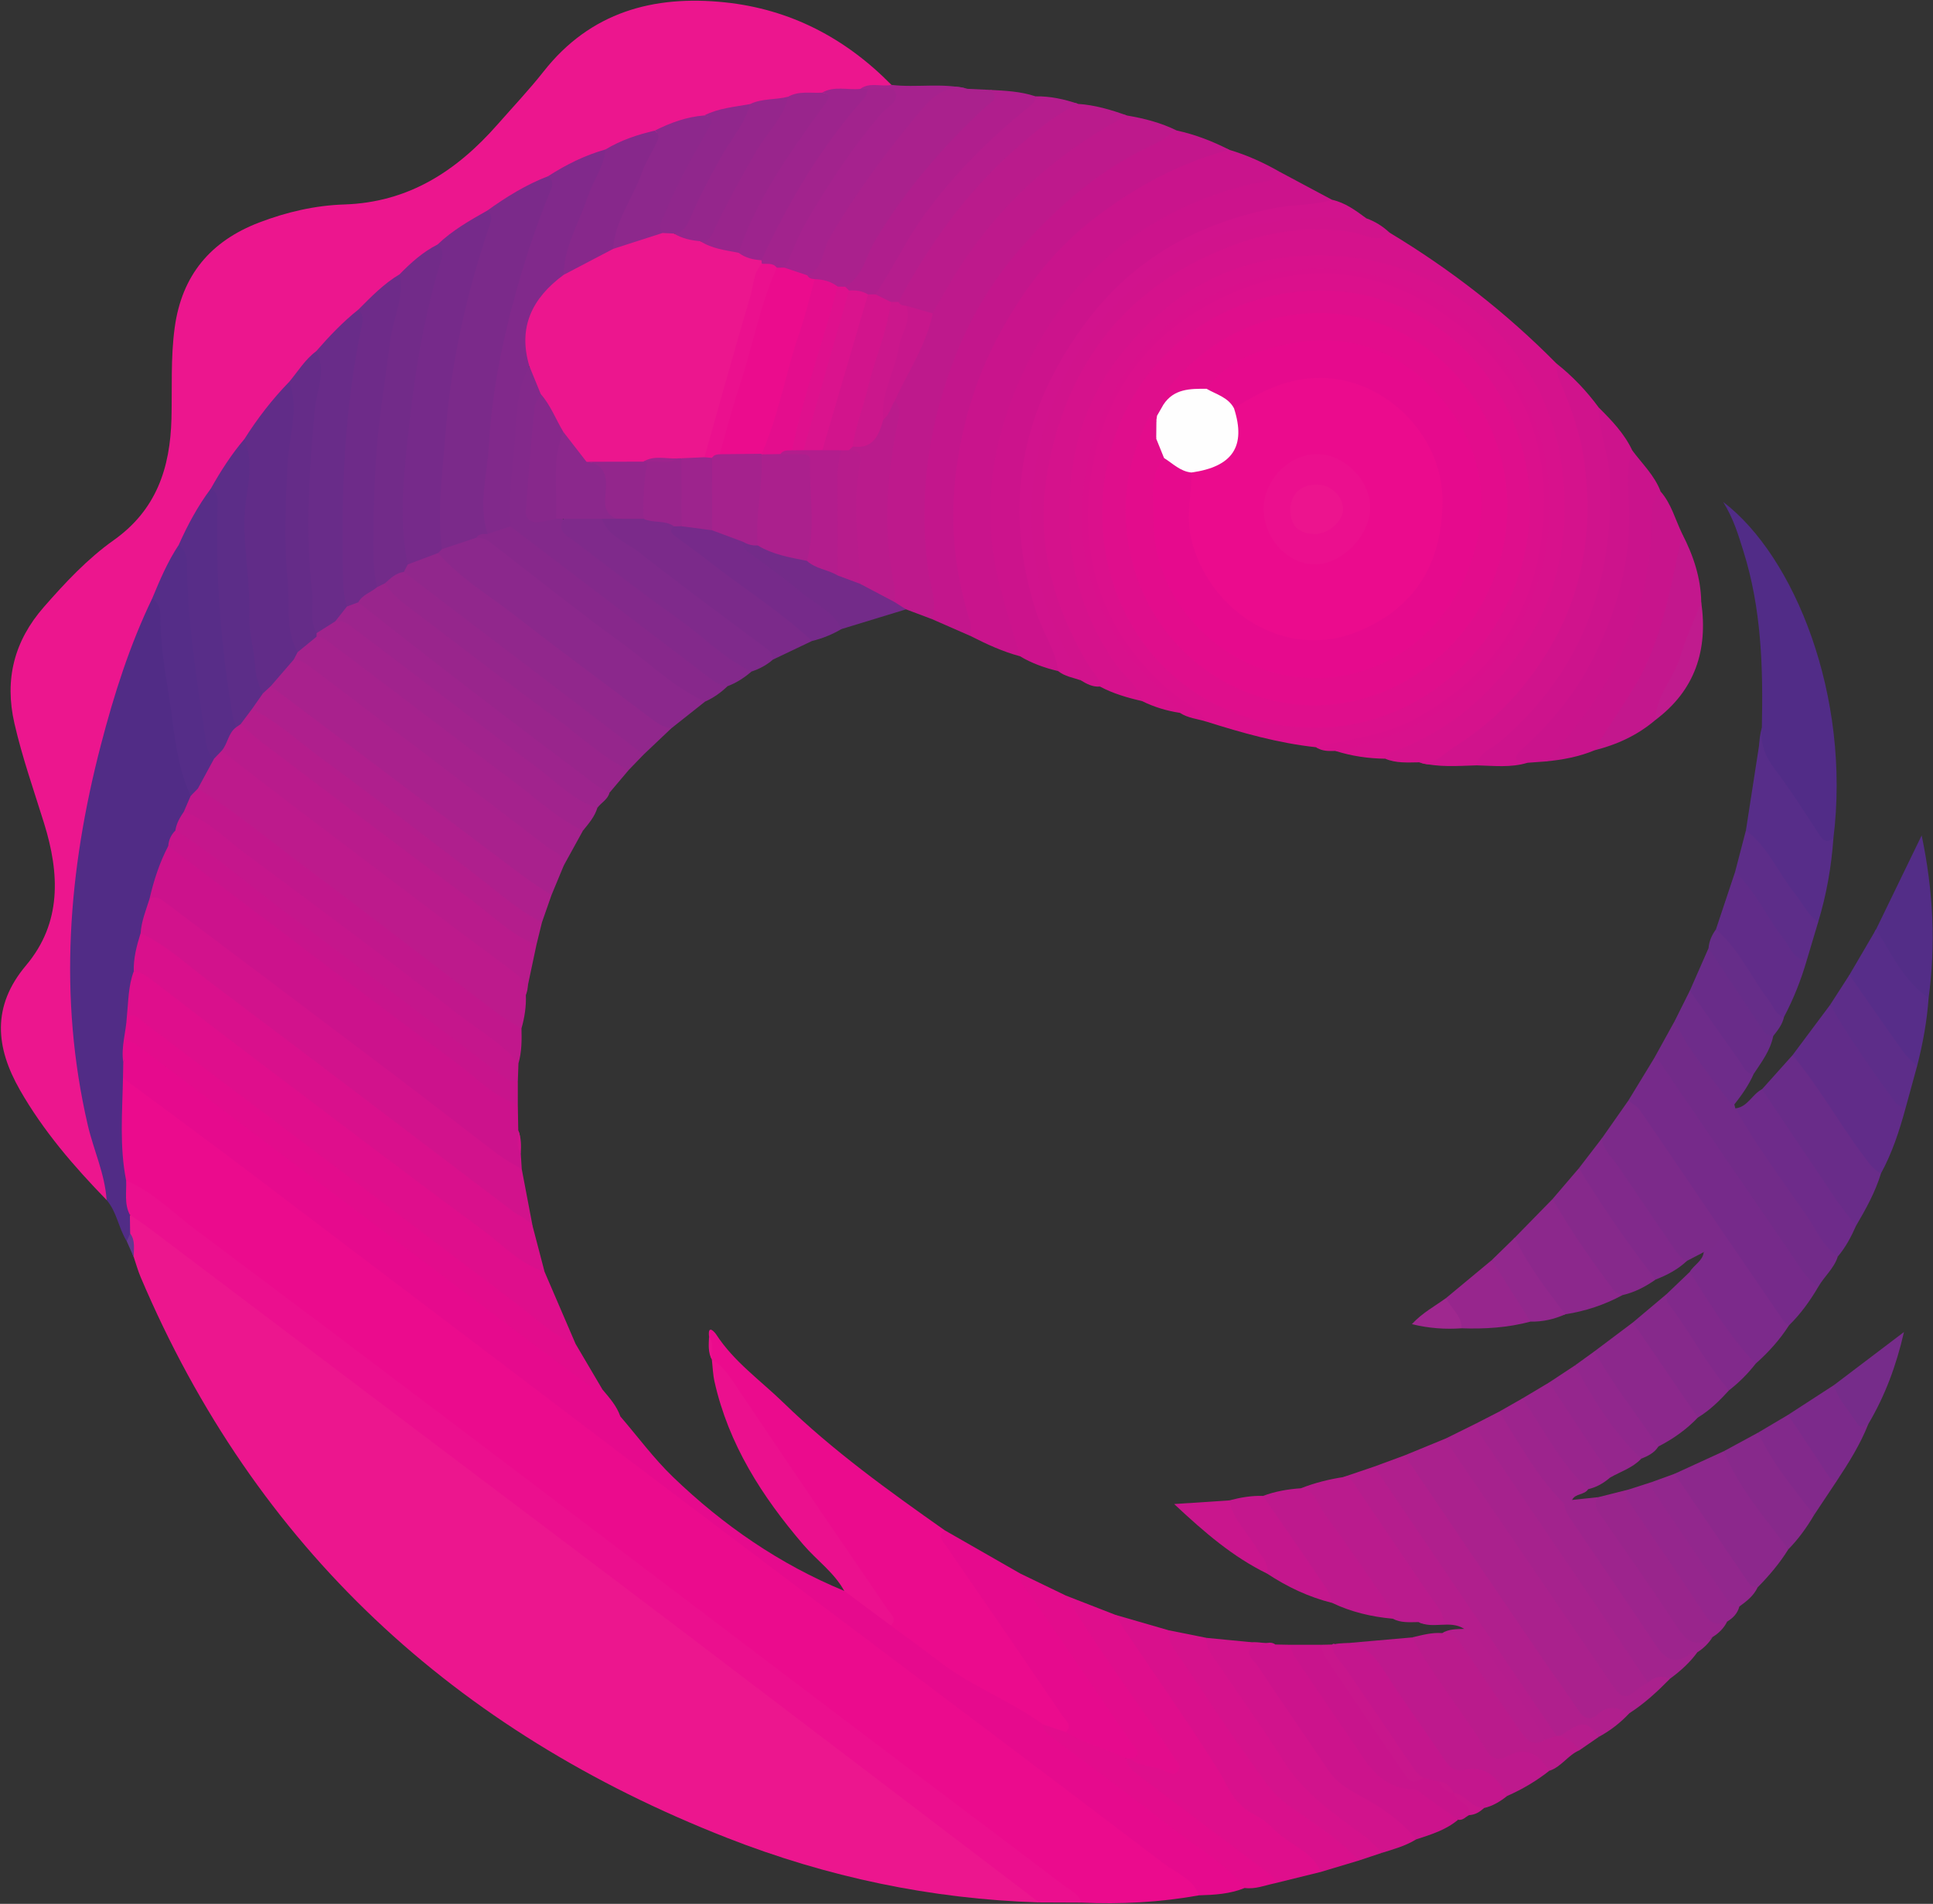 <?xml version="1.0" encoding="UTF-8"?>
<svg width="538px" height="530px" viewBox="0 0 538 530" version="1.1" xmlns="http://www.w3.org/2000/svg" xmlns:xlink="http://www.w3.org/1999/xlink">
    <rect x="0" y="0" width="538" height="530" fill="#333333" stroke="none"/>
    <!-- Generator: Sketch 44.1 (41455) - http://www.bohemiancoding.com/sketch -->
    <title>RXJS_Logo</title>
    <desc>Created with Sketch.</desc>
    <defs></defs>
    <g id="Page-1" stroke="none" stroke-width="1" fill="none" fill-rule="evenodd">
        <g id="rxjs_logo" fill-rule="nonzero">
            <path d="M289.195,529.598 C259.186,528.668 230.182,522.542 202.315,511.61 C126.629,481.919 71.131,430.937 39.132,355.495 C38.384,353.73 37.878,351.862 37.258,350.042 C36.32,347.994 36.752,345.558 35.435,343.618 C34.872,341.989 34.764,340.363 35.481,338.748 C38.567,336.721 40.304,339.501 42.192,340.884 C60.95,354.631 79.329,368.884 97.893,382.891 C144.865,418.329 191.784,453.838 238.712,489.335 C253.184,500.281 267.756,511.096 282.143,522.154 C284.855,524.239 288.061,525.97 289.195,529.598 Z" id="Shape" fill="#EC168E"></path>
            <path d="M29.67,334.059 C20.562,324.697 12.058,314.836 5.552,303.447 C-1.217,291.598 -2.367,280.169 7.24,268.758 C17.237,256.885 16.609,243.172 12.272,229.201 C9.405,219.962 6.183,210.842 4.014,201.377 C1.195,189.075 3.972,178.391 12.205,168.983 C18.142,162.198 24.344,155.555 31.662,150.365 C43.536,141.945 47.375,130.258 47.722,116.522 C47.935,108.078 47.469,99.628 48.625,91.178 C50.62,76.596 58.62,67.126 72.121,61.948 C79.746,59.023 87.736,57.178 95.8,56.92 C113.772,56.345 127.135,47.558 138.49,34.636 C142.795,29.738 147.292,24.987 151.321,19.869 C164.333,3.346 181.888,-1.423 201.759,0.655 C219.916,2.553 235.325,10.597 248.111,23.633 C245.699,26.12 242.264,24.524 239.548,25.794 C236.096,26.661 232.476,25.762 229.041,26.813 C225.951,27.442 222.741,27.174 219.688,28.085 C216.181,29.101 212.511,29.209 208.969,30.023 C204.784,31.295 200.422,31.825 196.234,33.081 C191.532,33.989 187.095,35.77 182.571,37.261 C177.965,38.903 173.337,40.487 168.88,42.514 C163.388,44.518 158.216,47.216 153.026,49.872 C147.225,52.655 141.722,55.965 136.309,59.428 C131.562,62.398 126.844,65.412 122.359,68.774 C118.616,71.344 115.198,74.324 111.71,77.216 C107.698,80.143 104.208,83.693 100.342,86.794 C96.39,90.604 92.55,94.526 88.692,98.43 C85.755,100.904 83.963,104.382 81.2,107.007 C76.73,112.024 72.769,117.44 68.747,122.808 C65.5,127.355 62.505,132.071 59.424,136.73 C56.313,141.794 53.214,146.863 50.685,152.256 C48.06,157.388 45.354,162.477 43.151,167.817 C32.502,192.417 25.841,218.094 22.452,244.633 C19.038,271.367 21.192,297.669 28.777,323.549 C29.764,326.916 32.23,330.325 29.67,334.059 Z" id="Shape" fill="#EC168E"></path>
            <path d="M333.706,527.627 C322.844,529.582 311.898,530.161 300.884,529.647 C288.703,521.518 277.242,512.407 265.582,503.577 C238.587,483.134 211.532,462.769 184.558,442.298 C136.931,406.154 89.112,370.265 41.576,334.002 C38.927,331.982 35.775,330.599 33.644,327.886 C31.484,319.179 32.513,310.39 32.921,301.626 C34.876,297.826 37.098,300.322 38.829,301.652 C52.673,312.285 66.785,322.562 80.663,333.148 C107.998,353.999 135.515,374.61 162.906,395.386 C218.521,437.571 274.238,479.622 329.907,521.735 C331.75,523.129 335.044,524.007 333.706,527.627 Z" id="Shape" fill="#EB0B8D"></path>
            <path d="M34.228,300.104 C34.044,309.633 33.225,319.182 35.111,328.647 C37.247,331.63 36.782,334.895 36.144,338.178 C36.171,339.918 36.199,341.658 36.227,343.398 C36.743,344.482 37.158,345.52 35.278,345.544 C32.996,341.917 32.548,337.395 29.67,334.06 C29.208,326.785 26.046,320.185 24.425,313.187 C16.161,277.506 18.975,242.282 28.111,207.24 C31.749,193.285 36.101,179.584 42.382,166.558 C46.335,167.148 45.833,170.412 46.084,173.026 C47.62,188.995 49.58,204.889 53.667,220.444 C53.854,222.456 53.091,224.246 52.339,226.037 C51.452,227.841 50.512,229.624 49.657,231.45 C48.835,232.971 48.206,234.573 47.681,236.221 C45.751,240.977 43.983,245.785 42.771,250.783 C41.935,253.868 40.83,256.877 40.29,260.041 C39.482,263.543 38.784,267.062 38.388,270.637 C37.693,274.868 36.983,279.093 36.606,283.368 C36.638,287.539 34.958,291.559 35.555,295.779 C35.487,297.336 35.422,298.895 34.228,300.104 Z" id="Shape" fill="#512C86"></path>
            <path d="M34.228,300.104 C34.255,298.653 34.281,297.201 34.308,295.749 C34.792,294.961 34.306,293.633 35.658,293.326 C38.679,293.536 40.766,295.566 42.984,297.235 C84.035,328.113 125.042,359.048 165.902,390.179 C168.019,391.792 170.462,392.823 172.649,394.294 C177.514,399.948 181.974,406.023 187.322,411.174 C201.252,424.591 216.994,435.456 234.97,442.874 C239.007,442.509 240.927,445.926 243.716,447.782 C245.465,448.944 247.018,450.362 248.641,451.688 C260.126,460.668 272.264,468.62 285.325,475.136 C287.52,476.231 289.664,477.448 291.122,479.542 C293.038,482.861 296.321,484.718 299.218,486.938 C313.725,498.056 328.603,508.689 342.89,520.093 C344.544,521.413 347.809,522.126 346.412,525.576 C342.338,527.261 338.03,527.496 333.706,527.627 C331.962,522.953 327.292,521.365 323.806,518.711 C291.309,493.971 258.634,469.464 226.019,444.879 C207.823,431.164 189.622,417.455 171.461,403.694 C137.231,377.756 103.048,351.756 68.802,325.839 C57.346,317.17 45.756,308.678 34.228,300.104 Z" id="Shape" fill="#E60A8D"></path>
            <path d="M36.144,338.178 C34.544,335.137 35.244,331.847 35.111,328.647 C42.672,331.841 48.317,337.771 54.739,342.56 C80.19,361.541 105.525,380.678 130.847,399.832 C167.78,427.77 204.649,455.792 241.576,483.739 C259.758,497.5 278.031,511.141 296.185,524.94 C297.914,526.254 300.266,527.146 300.884,529.647 C296.988,529.631 293.092,529.614 289.195,529.598 C255.701,504.106 222.231,478.581 188.704,453.131 C165.229,435.312 141.675,417.597 118.161,399.829 C92.552,380.477 66.952,361.113 41.336,341.771 C39.658,340.504 37.877,339.372 36.144,338.178 Z" id="Shape" fill="#EB0F8E"></path>
            <path d="M386.754,64.768 C403.73,74.99 419.251,87.069 433.182,101.174 C452.655,136.73 444.204,182.859 407.635,207.631 C403.836,210.205 400.54,214.359 394.999,212.216 C391.81,212.242 388.593,212.518 385.546,211.211 C385.289,208.04 388.002,207.753 389.927,206.863 C414.441,195.535 429.908,177.135 433.465,149.964 C438.359,112.591 414.665,79.57 379.78,73.434 C331.961,65.021 299.114,103.777 298.943,139.912 C298.855,158.568 303.355,175.07 315.921,189.121 C317.339,190.705 319.227,192.514 317.825,195.158 C313.781,194.237 309.819,193.081 306.135,191.12 C296.693,180.456 292.105,167.652 290.095,153.841 C284.007,112.018 312.672,68.346 361.045,62.695 C369.762,61.676 378.212,63.732 386.754,64.768 Z" id="Shape" fill="#D5128C"></path>
            <path d="M290.294,480.058 C281.157,473.336 270.3,469.457 261.318,462.464 C256.936,459.053 252.405,455.835 247.941,452.529 C244.142,444.938 238.927,438.223 234.173,431.276 C222.724,414.546 211.436,397.702 199.767,381.122 C199.159,380.258 198.92,379.173 198.118,378.432 L198.137,378.475 C197.028,376.456 198.212,374.151 197.341,372.103 C196.933,368.436 198.994,370.96 199.338,371.49 C204.278,379.101 211.664,384.275 218.027,390.461 C231.778,403.833 247.288,414.983 262.912,425.988 C262.739,427.763 263.988,428.881 264.857,430.168 C275.07,445.287 285.335,460.37 295.658,475.414 C297.061,477.458 300.562,479.882 296.628,482.898 C293.946,483.222 292.073,481.745 290.294,480.058 Z" id="Shape" fill="#EB0B8D"></path>
            <path d="M283.897,182.689 C279.085,181.403 274.598,179.322 270.179,177.077 C266.736,170.001 265.427,162.37 264.61,154.664 C261.131,121.848 271.697,93.556 293.294,69.296 C305.109,56.025 320.31,47.452 337.069,41.692 C338.715,41.127 340.462,40.72 342.15,41.715 C347.042,43.162 351.655,45.252 356.076,47.781 C356.27,51.743 352.898,51.53 350.612,52.09 C340.1,54.664 329.907,57.986 320.85,64.085 C295.866,80.909 281.43,104.102 277.79,134.192 C276.066,148.448 278.865,161.828 283.085,175.184 C283.84,177.574 285.683,179.974 283.897,182.689 Z" id="Shape" fill="#C9148C"></path>
            <path d="M259.423,172.362 C257.006,171.451 254.589,170.541 252.172,169.63 C250.439,169.148 248.57,168.864 247.955,166.743 C244.398,150.929 244.862,135.104 247.889,119.281 C248.319,117.035 248.735,114.804 248.387,112.514 C248.081,109.737 249.555,107.5 250.708,105.192 C253.653,99.298 256.876,93.526 258.274,86.993 C269.61,64.887 285.618,47.092 307.036,34.317 C309.06,33.109 310.866,31.096 313.649,32.155 C318.447,32.957 323.122,34.166 327.509,36.33 C327.022,38.679 325.204,39.771 323.282,40.708 C300.754,51.694 283.437,68.175 271.647,90.272 C263.655,105.25 259.462,121.363 258.898,138.346 C258.6,147.327 258.793,156.285 260.704,165.155 C261.214,167.519 262.404,170.431 259.423,172.362 Z" id="Shape" fill="#BE198C"></path>
            <path d="M41.604,250.271 C42.784,245.146 44.39,240.173 46.834,235.495 C48.852,234.846 50.215,236.206 51.555,237.226 C82.101,260.47 112.817,283.492 143.373,306.723 C143.649,306.934 143.866,307.225 144.118,307.471 C144.16,309.876 144.201,312.282 144.243,314.688 C145.257,316.763 144.23,319.059 144.945,321.167 C145.036,322.6 145.127,324.034 145.218,325.468 C141.529,326.235 139.416,323.424 137.007,321.616 C107.906,299.781 78.911,277.807 49.914,255.834 C47.251,253.816 44.562,251.844 41.604,250.271 Z" id="Shape" fill="#CC128C"></path>
            <path d="M366.309,208.019 C355.823,206.89 345.739,204.035 335.729,200.869 C320.262,192.531 310.015,179.882 304.807,163.161 C297.807,140.682 301.392,119.767 315.573,101.179 C330.379,81.771 350.614,72.547 374.819,75.752 C402.667,79.439 420.616,96.02 428.704,122.92 C440.505,162.171 411.746,207.126 366.787,208.237 C366.63,208.24 366.469,208.095 366.309,208.019 Z" id="Shape" fill="#DB108C"></path>
            <path d="M35.3,283.082 C35.747,278.829 35.676,274.496 37.226,270.41 C40.346,268.731 42.166,271.254 44.139,272.736 C71.47,293.252 98.733,313.858 125.932,334.548 C134.48,341.05 143.305,347.188 151.572,354.059 C154.45,360.75 157.329,367.442 160.208,374.134 C156.868,375.778 154.885,373.021 152.84,371.494 C138.849,361.049 124.875,350.579 110.984,340.003 C88.11,322.588 65.062,305.404 42.228,287.936 C39.983,286.219 37.602,284.711 35.3,283.082 Z" id="Shape" fill="#DF0E8C"></path>
            <path d="M317.825,195.158 C316.794,190.782 312.989,188.381 310.595,184.976 C301.962,172.694 297.713,159.192 297.551,144.012 C297.368,126.764 301.698,111.244 312.569,97.903 C325.823,81.637 342.389,71.912 364.132,71.181 C385.687,70.457 403.363,77.713 417.731,93.469 C428.814,105.624 434.484,120.107 435.323,136.453 C436.059,150.787 433.523,164.45 425.988,176.896 C417.289,191.265 405.516,202.145 389.786,208.473 C388.199,209.111 386.235,209.177 385.546,211.211 C380.829,211.152 376.206,210.491 371.707,209.045 C374.118,207.036 377.202,206.725 380.045,206.043 C424.797,195.32 447.031,140.433 417.353,100.954 C395.44,71.807 357.682,67.441 329.551,88.16 C295.786,113.027 292.296,161.36 322.587,191.14 C324.765,193.281 329.096,193.952 328.406,198.446 C324.712,197.887 321.179,196.811 317.825,195.158 Z" id="Shape" fill="#D8118C"></path>
            <path d="M283.897,182.689 C281.785,175.274 279.348,167.933 277.625,160.428 C273.312,141.64 276.103,123.351 283.713,106.033 C296.264,77.468 317.595,58.738 348.272,51.196 C350.986,50.528 354.462,51.138 356.076,47.781 C360.959,50.392 365.843,53.002 370.726,55.613 C370.216,58.37 367.82,57.747 366.106,58.006 C357.75,59.267 349.406,60.187 341.281,62.987 C309.022,74.106 285.583,106.859 285.255,141.024 C285.123,154.773 288.292,167.549 293.735,179.966 C294.685,182.132 296.482,184.289 294.515,186.824 C290.787,185.931 287.2,184.675 283.897,182.689 Z" id="Shape" fill="#CC138C"></path>
            <path d="M259.423,172.362 C260.918,167.566 258.869,163.003 258.277,158.401 C255.593,137.512 258.5,117.472 266.346,98.019 C270.732,87.144 276.874,77.213 284.547,68.567 C294.928,56.873 306.844,46.708 321.29,40.136 C323.593,39.088 325.371,37.48 327.509,36.33 C332.64,37.443 337.493,39.314 342.15,41.715 C328.202,45.364 315.848,52.122 304.47,60.859 C293.415,69.347 285.175,80.204 278.558,92.251 C271.498,105.104 267.389,118.921 265.827,133.62 C264.396,147.096 265.945,160.06 269.938,172.882 C270.342,174.179 270.113,175.674 270.179,177.077 C266.594,175.505 263.008,173.934 259.423,172.362 Z" id="Shape" fill="#C3168C"></path>
            <path d="M41.604,250.271 C43.554,249.157 44.908,250.389 46.32,251.453 C67.595,267.483 88.894,283.481 110.141,299.549 C119.646,306.737 129.019,314.101 138.519,321.298 C140.607,322.879 142.978,324.088 145.218,325.468 C146.223,330.749 147.228,336.031 148.233,341.312 C145.392,341.171 143.477,339.196 141.426,337.661 C108.222,312.801 75.259,287.62 42.104,262.693 C40.991,261.856 39.766,261.101 39.142,259.756 C39.353,256.436 40.627,253.392 41.604,250.271 Z" id="Shape" fill="#D2128C"></path>
            <path d="M39.142,259.756 C46.64,263.302 52.619,269.032 59.147,273.927 C87.137,294.911 114.94,316.145 142.823,337.271 C144.617,338.63 146.934,339.287 148.233,341.312 C149.346,345.561 150.459,349.81 151.572,354.059 C144.69,351.825 139.853,346.477 134.27,342.361 C112.817,326.545 91.617,310.386 70.355,294.312 C60.983,287.226 51.674,280.056 42.371,272.879 C40.808,271.674 39.242,270.609 37.226,270.41 C37.119,266.725 38.053,263.227 39.142,259.756 Z" id="Shape" fill="#D9108C"></path>
            <path d="M146.357,276.955 C146.488,280.132 146.014,283.23 145.142,286.277 C142.729,287.105 141.069,285.494 139.464,284.277 C111.592,263.152 83.651,242.12 55.801,220.966 C55.382,220.648 55.082,220.2 54.809,219.744 C54.145,215.904 57.36,213.805 58.773,210.89 C59.598,209.851 60.495,208.909 61.864,208.608 C66.088,209.783 69.032,212.973 72.347,215.499 C95.73,233.318 119.289,250.903 142.683,268.705 C145.487,270.839 148,272.924 146.357,276.955 Z" id="Shape" fill="#BD1A8C"></path>
            <path d="M490.367,202.521 C490.736,185.924 490.268,169.418 485.217,153.384 C483.827,148.971 482.557,144.522 479.6,139.73 C499.462,154.807 515.202,193.848 510.275,233.392 C508.435,236.344 506.646,234.777 505.377,233.049 C500.185,225.975 495.409,218.605 490.726,211.192 C489.113,208.638 489.623,205.455 490.367,202.521 Z" id="Shape" fill="#512C87"></path>
            <path d="M464.814,467.313 C461.327,470.86 457.695,474.236 453.486,476.933 C450.106,477.383 446.68,477.132 443.454,478.95 C440.92,480.377 439.238,478.163 437.832,476.304 C434.004,471.241 430.539,465.916 426.983,460.67 C415.807,444.186 404.512,427.785 393.314,411.318 C392.07,409.49 390.246,407.775 390.937,405.154 C394.771,403.578 398.605,402.003 402.438,400.428 C404.788,401.349 405.617,403.642 406.882,405.491 C420.621,425.561 434.25,445.706 448.121,465.686 C451.977,471.24 452.032,471.202 457.972,467.331 C460.248,465.975 462.53,464.339 464.814,467.313 Z" id="Shape" fill="#AA218D"></path>
            <path d="M296.661,444.179 C301.256,445.969 305.852,447.759 310.448,449.548 C312.412,450.552 313.599,452.311 314.737,454.079 C322.25,465.754 330.455,476.959 338.087,488.552 C339.724,491.038 341.554,493.412 342.092,496.483 C342.492,498.763 344.366,499.958 346.063,501.196 C352.309,505.754 358.336,510.597 364.435,515.344 C366.197,516.716 368.98,517.875 367.584,521.116 C363.349,522.161 359.115,523.206 354.88,524.252 C341.56,514.917 329.002,504.567 315.895,494.946 C314.25,493.739 312.47,492.322 313.246,489.75 C313.597,489.368 314.033,489.148 314.548,489.085 C318.307,489.594 321.839,491.275 326.376,491.772 C324.131,486.956 321.397,483.304 318.74,479.668 C311.975,470.412 306.148,460.522 299.316,451.312 C297.805,449.274 295.878,447.17 296.661,444.179 Z" id="Shape" fill="#DF0E8C"></path>
            <path d="M156.931,240.895 C155.783,243.659 154.635,246.424 153.487,249.189 C150.86,249.901 149.098,248.14 147.342,246.806 C124.046,229.104 100.591,211.612 77.36,193.823 C76.376,193.069 75.43,192.276 74.995,191.046 C75.817,187.185 78.613,184.925 81.643,182.849 C83.962,182.485 85.709,183.696 87.408,184.99 C109.307,201.656 131.254,218.257 153.203,234.858 C155.1,236.293 158.318,237.277 156.931,240.895 Z" id="Shape" fill="#A9218D"></path>
            <path d="M35.3,283.082 C37.852,281.808 39.244,284.064 40.73,285.18 C75.156,311.052 109.53,336.992 143.857,362.994 C149.129,366.988 153.812,371.804 160.208,374.134 C162.699,378.361 165.191,382.588 167.683,386.816 C164.436,388.641 162.341,386.091 160.251,384.557 C148.34,375.812 136.531,366.928 124.767,357.986 C96.758,336.697 68.702,315.471 40.555,294.366 C38.916,293.137 37.262,291.308 35.147,293.716 C34.867,294.394 34.587,295.072 34.307,295.749 C33.635,291.448 35.094,287.314 35.3,283.082 Z" id="Shape" fill="#E30C8C"></path>
            <path d="M453.218,306.36 C455.607,302.439 457.996,298.519 460.385,294.598 C462.433,293.765 463.313,295.379 464.161,296.601 C478.038,316.582 491.512,336.84 505.411,356.807 C505.709,357.234 505.854,357.766 506.056,358.254 C503.77,362.135 501.168,365.776 497.936,368.938 C495.626,369.562 494.813,367.685 493.934,366.31 C489.121,358.776 483.477,351.801 478.982,344.057 C470.311,331.548 461.42,319.189 453.218,306.36 Z" id="Shape" fill="#762A8A"></path>
            <path d="M196.242,195.307 C193.104,197.792 189.965,200.276 186.827,202.761 C184.279,203.994 182.409,202.512 180.591,201.113 C162.142,186.926 143.343,173.199 124.988,158.889 C123.328,157.595 121.553,156.334 121.393,153.926 C121.529,153.088 122.009,152.486 122.691,152.019 C125.763,150.513 128.86,149.068 132.297,148.57 C134.136,148.431 135.749,148.989 137.209,150.106 C156.492,164.865 175.782,179.615 195.31,194.049 C195.736,194.364 196.02,194.822 196.242,195.307 Z" id="Shape" fill="#8B288C"></path>
            <path d="M146.357,276.955 C146.505,274.345 145.693,272.594 143.337,270.845 C123.237,255.919 103.295,240.779 83.336,225.664 C76.079,220.167 68.905,214.562 61.692,209.007 C61.275,205.887 62.848,203.712 65.083,201.843 C65.758,201.445 66.478,201.181 67.268,201.145 C70.528,201.947 72.401,204.738 74.914,206.592 C98.835,224.238 122.313,242.474 146.148,260.234 C147.279,261.077 148.432,261.875 149.31,262.999 C148.326,267.651 147.342,272.303 146.357,276.955 Z" id="Shape" fill="#B91B8C"></path>
            <path d="M390.937,405.154 C403.794,424.115 416.638,443.085 429.518,462.03 C432.761,466.799 436.235,471.415 439.383,476.244 C440.9,478.571 442.925,478.95 444.549,477.355 C447.61,474.352 450.446,475.544 453.486,476.933 C451.013,479.584 448.184,481.775 445,483.507 C441.364,480.616 437.828,482.179 434.289,483.752 C433.776,483.787 433.284,483.705 432.806,483.519 C427.648,478.862 424.558,472.637 420.711,467.04 C408.684,449.539 396.716,431.994 384.789,414.423 C383.552,412.601 381.739,410.888 382.453,408.278 C385.281,407.236 388.109,406.195 390.937,405.154 Z" id="Shape" fill="#B01F8D"></path>
            <path d="M156.931,240.895 C156.955,237.729 153.987,237.072 152.192,235.696 C130.222,218.847 108.141,202.143 86.075,185.42 C84.811,184.462 83.413,183.694 81.758,183.601 C81.111,182.506 81.779,181.687 82.324,180.836 C84.083,179.035 85.583,176.875 88.322,176.39 C90.427,176.314 91.981,177.558 93.522,178.698 C115.735,195.139 137.55,212.107 159.713,228.615 C160.692,229.345 161.719,230.067 162.24,231.254 C160.47,234.467 158.7,237.681 156.931,240.895 Z" id="Shape" fill="#A5228D"></path>
            <path d="M55.065,219.531 C65.509,225.95 74.875,233.854 84.659,241.171 C102.847,254.772 120.792,268.698 138.881,282.431 C140.823,283.905 143.048,285.004 145.142,286.277 C145.22,289.56 145.231,292.838 144.297,296.034 C140.135,294.369 136.987,291.208 133.505,288.576 C106.686,268.306 80.03,247.819 53.012,227.812 C52.298,227.283 51.634,226.723 51.168,225.956 C51.8,224.49 52.431,223.024 53.063,221.559 C53.745,220.898 53.397,219.219 55.065,219.531 Z" id="Shape" fill="#C1178C"></path>
            <path d="M314.647,489.59 C314.294,489.589 313.941,489.588 313.588,489.588 C307.182,488.853 301.082,487.417 296.647,482.176 C298.532,480.242 296.581,478.916 295.729,477.663 C284.983,461.857 274.165,446.099 263.321,430.36 C262.311,428.895 260.733,427.67 262.912,425.988 C269.92,430.001 276.927,434.014 283.934,438.027 C294.954,453.493 305.34,469.394 316.124,485.022 C317.26,486.667 319.426,489.475 314.647,489.59 Z" id="Shape" fill="#E60A8D"></path>
            <path d="M394.999,212.216 C399.31,213.26 401.624,209.885 404.676,207.981 C415.645,201.14 424.325,192.036 430.944,181.065 C440.659,164.963 443.436,147.463 441.003,128.883 C439.935,120.732 437.179,113.233 434.022,105.798 C433.373,104.269 433.244,102.754 433.182,101.174 C437.679,104.725 441.585,108.842 444.975,113.455 C450.731,128.647 450.931,144.208 447.333,159.792 C442.164,182.185 430.295,200.204 411,213.06 C405.644,213.214 400.27,213.703 394.999,212.216 Z" id="Shape" fill="#D0138C"></path>
            <path d="M458.647,468.412 C457.471,469.177 456.167,469.801 455.146,470.736 C452.716,472.957 451.034,472.439 449.256,469.823 C434.259,447.756 419.183,425.742 404.155,403.696 C403.467,402.686 403.005,401.521 402.438,400.428 C405.272,399.024 408.105,397.621 410.939,396.218 C420.902,409.14 429.494,423.011 438.753,436.421 C444.933,445.372 451.19,454.271 457.121,463.392 C458.11,464.914 460.131,466.133 458.647,468.412 Z" id="Shape" fill="#A6228D"></path>
            <path d="M121.941,153.943 C128.084,161.06 136.208,165.764 143.497,171.463 C155.922,181.179 168.663,190.49 181.223,200.035 C182.944,201.343 184.653,202.477 186.827,202.761 C184.26,205.195 181.692,207.629 179.125,210.063 C176.633,210.682 175.23,208.741 173.666,207.523 C155.119,193.073 136.032,179.337 117.479,164.896 C115.409,163.284 113.159,161.85 112.055,159.297 C111.92,158.123 112.479,157.259 113.295,156.508 C116.061,155.27 118.355,152.418 121.941,153.943 Z" id="Shape" fill="#91278C"></path>
            <path d="M75.368,191.004 C98.936,208.756 122.494,226.52 146.084,244.242 C148.454,246.022 151.015,247.546 153.487,249.189 C152.602,251.721 151.717,254.253 150.833,256.786 C148.64,257.719 147.055,256.295 145.589,255.178 C120.429,236.009 94.815,217.438 70.03,197.771 C69.155,195.296 71.316,194.216 72.384,192.626 C73.257,191.868 73.78,190.447 75.368,191.004 Z" id="Shape" fill="#AF1F8D"></path>
            <path d="M367.584,521.116 C365.042,514.993 358.347,513.408 354.239,508.959 C352.615,507.201 350.434,505.842 348.295,504.696 C343.07,501.894 341.486,496.586 338.596,492 C330.293,478.824 321.312,466.076 312.613,453.149 C311.832,451.988 311.167,450.75 310.448,449.548 C315.376,450.975 320.304,452.401 325.233,453.827 C334.165,468.162 343.967,481.912 353.536,495.818 C356.619,500.3 361.469,502.712 365.555,506.012 C368.565,508.442 371.773,510.63 374.815,513.025 C376.417,514.286 378.486,515.337 378.136,517.956 C374.618,519.01 371.101,520.063 367.584,521.116 Z" id="Shape" fill="#D9108C"></path>
            <path d="M269.237,24.724 C271.335,24.824 273.433,24.923 275.531,25.022 C277.997,25.402 278.36,26.724 277.135,28.695 C276.38,29.909 275.2,30.726 274.164,31.672 C260.126,44.492 248.654,59.274 240.023,76.238 C239,78.25 238.157,80.522 235.409,80.85 C234.624,80.922 233.854,80.838 233.093,80.643 C230.912,79.908 228.716,79.221 226.438,78.816 C225.402,78.468 224.452,78.031 224.375,76.734 C232.245,59.628 242.864,44.363 255.138,30.138 C259.037,25.619 263.103,22.811 269.237,24.724 Z" id="Shape" fill="#AA218D"></path>
            <path d="M313.649,32.155 C297.423,40.706 283.637,52.152 272.469,66.74 C267.538,73.181 263.502,80.168 259.587,87.239 C256.836,88.849 254.517,86.698 251.984,86.378 C250.952,86.014 250.004,85.551 249.692,84.368 C253.48,72.722 260.756,63.125 268.538,54.055 C276.102,45.238 284.442,37.049 294.351,30.717 C296.077,29.614 297.62,27.848 300.043,28.923 C304.761,29.229 309.236,30.561 313.649,32.155 Z" id="Shape" fill="#BA1B8C"></path>
            <path d="M209.161,186.944 C207.156,188.666 204.975,190.1 202.485,191.027 C199.934,192.3 198.134,190.687 196.323,189.349 C179.378,176.829 162.964,163.606 145.89,151.256 C143.763,149.717 141.724,147.988 140.927,145.275 C140.247,132.37 141.789,119.639 143.905,106.959 C144.227,105.028 145.007,103.235 146.751,102.069 C151.437,102.67 149.971,106.979 151.3,109.606 C148.69,119.185 149.241,129.122 148.047,138.865 C147.403,144.113 150.856,143.488 154.117,143.177 C154.934,143.199 155.712,143.381 156.437,143.758 C158.113,148.08 161.783,150.484 165.306,153.08 C179.493,163.532 193.512,174.206 207.447,184.99 C208.144,185.529 208.841,186.072 209.161,186.944 Z" id="Shape" fill="#83298B"></path>
            <path d="M506.056,358.254 C502.615,355.92 500.711,352.292 498.45,349.007 C486.762,332.023 475.157,314.982 463.537,297.951 C462.656,296.66 462.084,295.108 460.385,294.598 C462.285,291.155 464.185,287.713 466.085,284.27 C472.324,291.5 477.497,299.494 482.706,307.462 C482.802,307.825 482.898,308.188 482.994,308.55 C485.806,310.979 487.884,314.04 489.825,317.122 C496.795,328.187 505.163,338.321 511.506,349.797 C510.462,353.114 507.714,355.333 506.056,358.254 Z" id="Shape" fill="#722B89"></path>
            <path d="M51.168,225.956 C57.958,228.357 62.854,233.608 68.446,237.734 C88.348,252.422 108.143,267.264 127.663,282.454 C133.293,286.835 139.705,290.353 144.297,296.033 C144.237,297.728 144.178,299.423 144.119,301.118 C140.988,303.24 139.184,300.472 137.235,299.039 C117.627,284.625 98.505,269.564 78.917,255.121 C70.117,248.632 61.634,241.729 52.833,235.241 C51.313,234.121 49.439,233.255 48.813,231.204 C49.089,229.227 50.07,227.565 51.168,225.956 Z" id="Shape" fill="#C5168C"></path>
            <path d="M386.754,64.768 C383.489,67.98 379.887,65.278 376.835,64.732 C362.912,62.24 349.856,65.082 337.398,70.665 C311.322,82.35 296.589,103.171 291.6,130.861 C288.096,150.314 292.891,168.384 302.978,185.181 C304.13,187.099 306.047,188.631 306.135,191.12 C304.096,191.3 302.421,190.365 300.766,189.367 C292.388,179.914 288.844,168.311 286.88,156.279 C282.41,128.883 290.253,104.746 308.805,84.599 C323.177,68.99 341.63,60.474 363.054,59.41 C368.784,59.125 374.687,58.436 380.272,60.772 C382.715,61.645 384.869,62.989 386.754,64.768 Z" id="Shape" fill="#D1138C"></path>
            <path d="M175.003,214.332 C173.216,216.446 171.43,218.56 169.643,220.674 C167.418,221.466 165.98,220.006 164.454,218.84 C144.544,203.638 124.46,188.664 104.561,173.447 C102.516,171.882 99.881,170.799 99.121,167.924 C99.471,164.795 102.21,163.993 104.32,162.569 C105.28,162.126 106.261,161.795 107.339,162.08 C128.545,178.984 150.632,194.739 172.044,211.379 C173.145,212.236 174.381,212.984 175.003,214.332 Z" id="Shape" fill="#99258C"></path>
            <path d="M405.82,506.581 C402.42,509.449 398.267,510.712 394.149,512.048 C386.782,507.351 379.595,502.347 372.436,497.381 C366.252,493.093 363.508,485.369 358.925,479.39 C355.303,474.664 352.203,469.539 348.955,464.537 C347.746,462.675 345.736,460.695 347.129,458.366 C348.41,456.225 350.989,457.652 352.966,457.329 C353.656,457.217 354.361,457.334 354.949,457.799 C356.339,457.827 357.728,457.854 359.118,457.881 C364.229,463.933 368.46,470.612 372.872,477.163 C375.915,481.68 378.894,486.237 382.136,490.624 C384.337,493.601 386.915,495.294 390.68,496.083 C397.039,497.416 401.931,501.405 405.82,506.581 Z" id="Shape" fill="#CC138C"></path>
            <path d="M354.949,457.799 C354.423,457.807 353.887,457.752 353.373,457.834 C351.547,458.124 349.157,456.872 347.993,458.779 C346.728,460.85 349.074,462.295 350.04,463.755 C356.5,473.515 363.181,483.129 369.718,492.839 C371.855,496.014 374.836,497.938 378.145,499.7 C384.15,502.898 389.794,506.665 394.149,512.047 C391.161,513.902 387.799,514.8 384.49,515.838 C374.338,508.698 363.534,502.387 356.659,491.408 C350.6,481.732 343.775,472.551 337.466,463.032 C336.099,460.97 333.84,458.891 335.825,455.955 C342.199,456.57 348.574,457.185 354.949,457.799 Z" id="Shape" fill="#D1138C"></path>
            <path d="M458.647,468.412 C452.512,459.279 446.407,450.127 440.235,441.019 C430.887,427.226 421.477,413.475 412.153,399.665 C411.493,398.688 411.332,397.375 410.939,396.218 C413.04,395.14 415.142,394.062 417.244,392.984 C419.887,394.136 420.819,396.78 422.277,398.915 C426.744,405.455 431.014,412.132 435.981,418.318 C444.01,432.026 453.791,444.563 462.445,457.855 C463.885,460.068 465.647,461.675 468.552,459.778 C469.76,458.989 471.186,458.704 472.425,459.945 C470.324,462.851 467.688,465.205 464.814,467.313 C462.517,466.324 460.467,466.722 458.647,468.412 Z" id="Shape" fill="#A2238D"></path>
            <path d="M198.118,378.432 C200.616,379.882 202.323,382.042 203.915,384.419 C212.599,397.39 221.356,410.312 230.122,423.227 C235.738,431.5 241.453,439.706 247.018,448.012 C247.864,449.274 249.827,450.592 247.941,452.529 C243.618,449.311 239.294,446.092 234.971,442.874 C232.15,437.718 227.299,434.349 223.564,429.988 C212.1,416.602 202.8,402.11 198.875,384.665 C198.418,382.634 198.361,380.512 198.118,378.432 Z" id="Shape" fill="#EB108E"></path>
            <path d="M380.272,60.772 C362.449,59.82 344.995,61.301 329.206,70.493 C313.496,79.639 301.534,92.228 294.308,109.301 C289.489,120.685 286.925,132.308 287.133,144.583 C287.383,159.304 291.644,172.885 299.037,185.55 C299.737,186.749 300.196,188.09 300.766,189.366 C298.635,188.636 296.345,188.296 294.515,186.824 C293.8,180.95 290.266,176.131 288.482,170.618 C278.857,140.882 284.025,113.836 302.697,89.148 C315.958,71.616 334.047,61.883 355.297,57.827 C360.365,56.859 365.698,57.215 370.726,55.613 C374.406,56.412 377.332,58.605 380.272,60.772 Z" id="Shape" fill="#D1138D"></path>
            <path d="M162.24,231.254 C154.798,227.592 148.797,221.88 142.228,217.003 C125.763,204.78 109.538,192.234 93.136,179.926 C91.662,178.82 90.24,177.262 88.104,177.247 C87.842,176.977 87.715,176.681 87.724,176.36 C87.734,176.025 87.772,175.858 87.836,175.856 C89.283,173.936 91.228,172.76 93.497,172.062 C95.801,171.675 97.637,172.786 99.318,174.079 C121.521,191.161 144.107,207.737 166.262,224.88 C165.514,227.379 163.827,229.285 162.24,231.254 Z" id="Shape" fill="#A1238D"></path>
            <path d="M70.141,197.359 C77.25,200.883 82.991,206.36 89.31,210.986 C103.585,221.437 117.587,232.261 131.655,242.992 C137.921,247.771 143.762,253.13 150.833,256.786 C150.325,258.857 149.817,260.928 149.31,262.999 C142.427,260.442 137.396,255.131 131.678,250.902 C111.983,236.336 92.491,221.494 72.951,206.719 C70.86,205.138 68.957,203.309 66.966,201.595 C66.47,199.019 68.083,198.022 70.141,197.359 Z" id="Shape" fill="#B41D8C"></path>
            <path d="M431.205,492.959 C427.597,495.808 423.668,498.12 419.464,499.971 C415.464,496.589 411.822,492.707 405.658,493.756 C403.183,494.177 401.807,491.717 400.422,489.858 C394.735,482.232 389.672,474.183 384.381,466.29 C381.677,462.256 379.022,458.323 373.288,458.802 C372.595,458.86 371.997,458.312 371.578,457.706 C378.719,457.081 385.86,456.456 393.001,455.831 C398.156,460.903 401.673,467.192 405.773,473.045 C408.08,476.339 410.407,479.637 412.432,483.105 C414.654,486.909 417.08,488.579 421.818,486.892 C426.344,485.28 430.031,488.115 431.205,492.959 Z" id="Shape" fill="#BE198D"></path>
            <path d="M411,213.06 C411.654,209.454 415.172,208.416 417.429,206.5 C440.339,187.045 449.298,161.938 448.023,132.571 C447.742,126.103 444.849,120.012 444.975,113.455 C448.584,117.039 452.097,120.699 454.299,125.383 C456.975,151.699 452.502,176.181 435.895,197.597 C433.291,200.955 430.244,203.865 427.289,206.878 C425.794,208.402 424.163,209.853 425.118,212.342 C420.473,213.773 415.724,213.168 411,213.06 Z" id="Shape" fill="#CD138C"></path>
            <path d="M498.902,293.747 C502.394,289.069 505.886,284.391 509.378,279.713 C513.838,284.003 516.818,289.394 520.282,294.42 C523.562,299.178 526.567,304.13 530.352,308.527 C528.642,314.786 526.644,320.936 523.517,326.661 C521.097,327.462 519.92,325.622 518.868,324.161 C512.039,314.665 505.502,304.965 499.002,295.241 C498.705,294.796 498.712,294.26 498.902,293.747 Z" id="Shape" fill="#612C89"></path>
            <path d="M453.218,306.36 C454.299,307.247 455.657,307.944 456.418,309.052 C464.275,320.487 472.036,331.989 479.824,343.472 C479.46,346.841 478.072,349.079 474.194,348.565 C472.632,349.382 471.07,350.198 469.508,351.014 C467.29,351.734 466.276,350.061 465.23,348.718 C458.399,339.939 452.906,330.233 446.327,321.274 C445.374,319.977 444.843,318.433 445.878,316.835 C448.324,313.343 450.771,309.852 453.218,306.36 Z" id="Shape" fill="#7C2A8A"></path>
            <path d="M425.118,212.342 C420.174,212.067 421.96,210.049 424.081,208.118 C431.929,200.971 438.586,192.86 443.357,183.371 C449.722,170.711 453.653,157.43 453.451,143.03 C453.368,137.166 452.262,131.173 454.299,125.383 C457.054,129.111 460.515,132.352 462.188,136.826 C460.507,146.305 461.322,156.062 458.612,165.457 C454.119,181.034 446.991,195.134 436.268,207.341 C434.553,209.293 432.873,211.392 430.096,211.977 C428.436,212.098 426.777,212.22 425.118,212.342 Z" id="Shape" fill="#CA138C"></path>
            <path d="M225.982,178.444 C222.363,180.169 218.745,181.894 215.126,183.619 C200.007,172.433 185.085,160.986 170.161,149.543 C168.435,148.22 165.378,146.996 167.839,143.783 C169.114,143.065 170.524,143.035 171.925,142.941 C174.222,142.922 176.519,142.874 178.81,143.056 C181.741,143.76 184.912,143.562 187.569,145.324 C188.332,148.056 190.531,149.539 192.632,151.11 C202.31,158.345 211.988,165.579 221.623,172.871 C223.547,174.328 225.807,175.589 225.982,178.444 Z" id="Shape" fill="#7B2A8A"></path>
            <path d="M328.406,198.446 C324.807,192.775 319.162,188.999 315.055,183.693 C305.719,171.632 300.922,157.805 301.132,143.086 C301.602,110.321 322.552,82.211 356.127,75.837 C389.631,69.476 421.071,92.33 429.092,123.479 C438.749,160.985 415.877,198.321 379.775,206.959 C377.075,207.605 374.699,209.514 371.707,209.045 C369.834,209.09 367.956,209.167 366.31,208.019 C375.648,205.714 385.37,204.798 394.019,200.037 C413.984,189.049 426.086,172.573 429.018,149.792 C432.618,121.822 422.028,99.958 398.552,85.221 C381.382,74.443 362.366,73.385 343.456,81.359 C320.095,91.212 306.535,109.422 303.416,134.094 C300.499,157.175 307.79,177.359 326.224,192.845 C329.387,195.502 333.621,196.967 335.729,200.869 C333.269,200.12 330.63,199.911 328.406,198.446 Z" id="Shape" fill="#D9108C"></path>
            <path d="M430.096,211.977 C448.29,192.944 459.662,170.942 459.718,144 C459.723,141.353 460.016,138.753 462.188,136.826 C465.192,140.24 466.255,144.644 468.192,148.603 C469.616,152.511 467.849,156.167 467.239,159.895 C464.59,176.101 458.18,190.723 448.495,203.949 C447.149,205.789 445.902,207.693 443.848,208.848 C439.445,210.689 434.817,211.537 430.096,211.977 Z" id="Shape" fill="#C8148C"></path>
            <path d="M335.825,455.955 C335.58,459.288 337.914,461.492 339.522,463.919 C345.335,472.692 351.625,481.163 357.162,490.102 C362.61,498.895 370.77,504.553 378.782,510.453 C380.938,512.041 382.889,513.722 384.49,515.838 C382.372,516.544 380.254,517.25 378.136,517.956 C372.441,511.65 365.141,507.306 358.372,502.405 C353.715,499.034 351.012,494.405 347.889,490.083 C340.7,480.136 334.086,469.774 327.156,459.637 C325.921,457.83 324.908,456.086 325.233,453.827 C328.763,454.536 332.294,455.246 335.825,455.955 Z" id="Shape" fill="#D5128C"></path>
            <path d="M48.813,231.204 C59.721,237.906 69.294,246.414 79.529,254.023 C99.879,269.151 120.041,284.533 140.241,299.86 C141.461,300.785 142.669,301.18 144.119,301.118 C144.118,303.235 144.118,305.353 144.118,307.471 C137.27,305.214 132.439,299.891 126.871,295.784 C105.48,280.005 84.354,263.867 63.134,247.856 C57.69,243.749 52.266,239.616 46.833,235.495 C46.944,233.812 47.625,232.391 48.813,231.204 Z" id="Shape" fill="#C8148C"></path>
            <path d="M498.902,293.747 C506.208,302.441 511.683,312.428 518.473,321.491 C519.954,323.468 521.221,325.531 523.517,326.66 C521.935,331.884 519.298,336.604 516.561,341.277 C514.339,341.482 513.624,339.639 512.604,338.289 C505.066,328.302 498.843,317.402 491.231,307.462 C490.302,306.249 489.105,304.941 490.409,303.227 C493.24,300.067 496.071,296.907 498.902,293.747 Z" id="Shape" fill="#692C89"></path>
            <path d="M35.147,293.716 C35.235,291.204 34.382,288.07 38.776,291.406 C74.591,318.598 110.521,345.637 146.43,372.705 C151.74,376.707 157.123,380.612 162.463,384.575 C164.031,385.738 165.618,386.825 167.683,386.816 C169.617,389.124 171.647,391.368 172.649,394.294 C169.483,394.885 167.272,392.917 165.073,391.253 C136.695,369.783 108.366,348.248 80.006,326.755 C67.574,317.334 55.119,307.943 42.627,298.601 C40.247,296.821 37.646,295.337 35.147,293.716 Z" id="Shape" fill="#E60A8D"></path>
            <path d="M175.003,214.332 C167.65,210.848 161.828,205.167 155.364,200.436 C141.213,190.082 127.368,179.31 113.379,168.735 C110.976,166.918 108.761,164.947 107.116,162.398 C107.729,159.438 109.353,158.155 112.39,159.224 C134.635,176.17 156.88,193.116 179.125,210.063 C177.751,211.486 176.377,212.909 175.003,214.332 Z" id="Shape" fill="#95268C"></path>
            <path d="M166.262,224.88 C159.552,222.841 154.874,217.688 149.504,213.681 C132.695,201.14 116.133,188.267 99.401,175.62 C97.662,174.306 95.889,172.557 93.299,172.979 C92.81,170.502 94.798,169.552 96.209,168.241 C97.309,167.668 98.397,166.991 99.701,167.679 C110.189,175.858 120.63,184.099 131.177,192.201 C142.862,201.177 154.636,210.037 166.399,218.91 C167.371,219.643 168.556,220.092 169.643,220.674 C169.149,222.585 167.336,223.435 166.262,224.88 Z" id="Shape" fill="#9D248D"></path>
            <path d="M235.244,79.82 C240.246,76.983 240.969,71.257 243.594,66.904 C252.028,52.914 262.424,40.677 274.393,29.684 C275.892,28.307 278.439,27.39 275.531,25.022 C279.806,25.252 284.087,25.44 288.199,26.818 C289.704,29.869 286.994,30.862 285.39,32.156 C271.271,43.543 259.625,57.027 250.396,72.648 C248.376,76.068 247.593,80.324 243.932,82.702 C243.168,82.955 242.386,83.013 241.59,82.931 C239.794,82.57 237.978,82.284 236.233,81.686 C235.51,81.273 234.927,80.783 235.244,79.82 Z" id="Shape" fill="#B01E8D"></path>
            <path d="M490.367,202.521 C489.848,206.937 491.271,210.57 493.992,214.144 C498.245,219.732 502.001,225.704 505.852,231.589 C506.995,233.336 507.856,235.084 510.275,233.392 C509.727,241.285 508.355,249.028 506.063,256.603 C503.926,256.998 502.757,255.504 501.801,254.1 C496.571,246.409 490.934,239 485.934,231.151 C487.412,221.608 488.889,212.064 490.367,202.521 Z" id="Shape" fill="#572D89"></path>
            <path d="M167.472,144.416 C169.253,149.295 174.165,150.823 177.748,153.646 C189.436,162.854 201.445,171.655 213.358,180.576 C214.433,181.38 215.093,182.28 215.126,183.619 C213.376,185.154 211.361,186.215 209.161,186.944 C201.181,183.131 195.112,176.657 187.979,171.655 C178.381,164.923 169.13,157.692 159.792,150.595 C157.838,149.109 154.81,147.895 156.883,144.413 C160.413,142.146 163.943,142.144 167.472,144.416 Z" id="Shape" fill="#7F2A8B"></path>
            <path d="M142.059,146.529 C160.614,160.659 179.17,174.789 197.725,188.919 C199.144,190 200.656,190.872 202.485,191.027 C200.644,192.805 198.587,194.266 196.242,195.307 C187.678,191.435 181.007,184.821 173.545,179.388 C160.945,170.214 148.747,160.487 136.426,150.934 C135.206,149.987 133.974,149.652 132.529,149.706 C132.286,147.74 133.936,147.745 135.092,147.231 C137.389,146.771 139.609,145.49 142.059,146.529 Z" id="Shape" fill="#87288B"></path>
            <path d="M394.834,451.557 C392.391,451.572 389.916,451.837 387.634,450.618 C380.042,440.864 373.774,430.187 366.476,420.225 C365.021,418.239 363.31,416.444 362.058,414.309 C365.865,412.816 369.805,411.822 373.842,411.199 C377.08,410.051 378.181,412.656 379.511,414.578 C386.534,424.725 393.596,434.848 400.3,445.212 C401.499,447.067 403.803,449.143 402.355,451.284 C401.191,453.005 398.403,451.759 396.347,451.957 C395.819,452.008 395.312,451.792 394.834,451.557 Z" id="Shape" fill="#BA1B8D"></path>
            <path d="M269.237,24.724 C263.103,23.415 259.394,27.006 255.906,31.208 C246.607,42.41 237.922,54.004 230.674,66.702 C228.779,70.023 229.139,74.867 224.672,76.638 C221.984,78.139 220.023,76.764 218.161,74.999 C217.702,70.509 220.195,66.995 222.161,63.353 C228.423,51.749 235.615,40.772 244.364,30.857 C245.377,29.709 246.45,28.515 246.983,26.968 C245.246,25.336 243.163,26.452 241.399,25.892 C240.615,25.729 239.924,25.409 239.434,24.748 C242.119,22.76 245.249,24.242 248.111,23.633 C255.128,24.476 262.267,22.968 269.237,24.724 Z" id="Shape" fill="#A6228E"></path>
            <path d="M431.205,492.959 C428.318,488.626 424.982,485.793 419.48,488.99 C417.361,490.221 415.223,489.667 413.958,487.629 C407.262,476.837 399.166,466.97 393.001,455.831 C395.768,455.184 398.515,454.394 401.408,454.625 C404.83,453.139 406.601,455.368 408.218,457.738 C413.133,464.941 418.259,471.999 423.026,479.306 C424.545,481.635 426.066,484.192 429.605,483.247 C430.814,482.982 432.025,482.657 433.235,483.235 C433.588,483.235 433.941,483.235 434.293,483.234 C437.271,482.977 439.346,483.899 439.552,487.261 C436.388,488.602 434.553,491.889 431.205,492.959 Z" id="Shape" fill="#BA1B8C"></path>
            <path d="M497.721,431.318 C495.317,435.196 492.39,438.653 489.191,441.89 C487.297,443.313 486.195,441.798 485.286,440.621 C478.398,431.71 472.579,422.061 466.209,412.79 C465.711,412.064 465.643,411.138 466.076,410.274 C470.66,408.172 475.244,406.07 479.828,403.968 C485.661,413.17 493.064,421.346 497.721,431.318 Z" id="Shape" fill="#8C288C"></path>
            <path d="M371.578,457.706 C378.346,456.36 382.045,460.076 385.381,465.352 C390.617,473.63 396.476,481.512 401.875,489.691 C403.293,491.841 404.791,493.3 407.363,492.72 C413.776,491.273 416.905,495.098 419.464,499.971 C417.535,501.503 415.471,502.775 413.029,503.323 C409.319,504.925 407.615,501.423 405.016,500.19 C404.616,499.948 404.243,499.667 403.88,499.375 C402.681,498.284 401.404,497.335 399.739,497.073 C398.312,496.71 396.904,496.301 395.547,495.724 C391.283,493.154 389.399,488.581 386.616,484.817 C381.396,477.757 376.95,470.149 371.79,463.031 C370.703,461.531 369.289,459.901 370.765,457.811 C371.007,457.554 371.279,457.519 371.578,457.706 Z" id="Shape" fill="#C4168D"></path>
            <path d="M243.693,81.949 C248.43,74.787 252.085,67.009 257.153,59.983 C265.262,48.739 274.911,39.141 285.535,30.413 C286.792,29.379 288.195,28.684 288.199,26.818 C292.283,26.751 296.205,27.596 300.042,28.923 C293.368,32.117 287.82,36.881 282.35,41.727 C268.817,53.718 258.519,68.191 250.058,84.059 C249.448,84.678 248.695,84.928 247.84,84.922 C246.133,84.388 243.85,84.646 243.693,81.949 Z" id="Shape" fill="#B51D8D"></path>
            <path d="M314.647,489.59 C318.559,488.492 315.713,486.469 314.955,485.348 C305.626,471.545 296.122,457.861 286.774,444.072 C285.543,442.256 283.617,440.626 283.934,438.027 C288.177,440.078 292.419,442.128 296.661,444.179 C305.392,458.921 315.745,472.579 325.169,486.858 C325.554,487.442 326.059,487.975 326.312,488.611 C326.907,490.104 329.356,491.251 327.776,493.132 C326.47,494.687 324.764,493.124 323.434,492.629 C320.526,491.548 317.144,491.817 314.647,489.59 Z" id="Shape" fill="#E30C8C"></path>
            <path d="M433.235,483.235 C432.176,483.588 431.118,483.941 430.059,484.294 C426.857,482.672 425.59,479.407 423.848,476.647 C418.791,468.63 413.175,461.023 407.509,453.445 C403.572,450.885 398.85,453.599 394.835,451.557 C397.091,451.557 399.349,451.557 401.905,451.557 C401.334,448.128 399.256,446.14 397.728,443.877 C391.067,434.008 384.347,424.179 377.701,414.3 C376.708,412.825 375.983,411.177 373.842,411.199 C376.713,410.225 379.583,409.251 382.453,408.278 C396.032,428.327 409.61,448.377 423.19,468.425 C426.535,473.364 429.887,478.299 433.235,483.235 Z" id="Shape" fill="#B51D8D"></path>
            <path d="M362.058,414.309 C366.095,414.879 366.726,418.753 368.581,421.302 C374.552,429.505 380.265,437.897 386.035,446.245 C386.927,447.536 387.735,448.93 387.634,450.618 C381.761,450.091 376.098,448.761 370.753,446.211 C364.193,437.998 358.555,429.146 352.845,420.345 C352.087,419.176 351.434,417.913 351.529,416.43 C354.927,415.168 358.454,414.549 362.058,414.309 Z" id="Shape" fill="#BE198D"></path>
            <path d="M443.848,208.848 C448.369,200.545 454.456,193.246 458.388,184.495 C463.567,172.971 465.503,160.72 468.192,148.603 C471.277,154.579 473.39,160.826 473.497,167.632 C473.37,174.619 469.855,180.563 467.381,186.783 C465.518,191.467 463.144,195.975 460.732,200.431 C455.806,204.644 450.095,207.283 443.848,208.848 Z" id="Shape" fill="#C3178D"></path>
            <path d="M490.409,303.227 C497.232,313.401 504.027,323.595 510.899,333.737 C512.661,336.336 514.667,338.768 516.561,341.277 C515.219,344.321 513.67,347.241 511.506,349.797 C507.186,346.769 505.251,341.857 502.384,337.756 C495.692,328.185 488.757,318.748 482.994,308.55 C486.459,308.161 487.657,304.612 490.409,303.227 Z" id="Shape" fill="#6E2B8A"></path>
            <path d="M474.194,348.565 C476.918,347.804 478.274,345.531 479.824,343.472 C485.044,351.092 490.288,358.697 495.46,366.35 C496.157,367.381 496.709,368.455 497.936,368.938 C495.366,372.964 492.192,376.465 488.633,379.63 C486.711,380.376 485.581,379.068 484.732,377.816 C480.133,371.035 475.193,364.487 470.817,357.554 C470.153,356.503 469.77,355.34 470.303,354.077 C471.424,352.116 473.875,351.093 474.194,348.565 Z" id="Shape" fill="#7C2A8B"></path>
            <path d="M443.772,376.186 C447.341,373.503 450.91,370.819 454.479,368.136 C455.163,368.288 455.921,368.421 456.343,368.992 C462.027,376.687 467.436,384.574 472.584,392.637 C472.975,393.25 472.922,393.962 472.551,394.616 C469.379,397.976 465.641,400.568 461.559,402.69 C460.562,402.876 459.868,402.334 459.352,401.622 C454.138,394.428 448.988,387.188 444.278,379.649 C443.622,378.599 443.193,377.449 443.772,376.186 Z" id="Shape" fill="#8C288C"></path>
            <path d="M421.594,344.545 C425.103,340.956 428.612,337.367 432.122,333.777 C435.888,336.602 437.859,340.826 440.398,344.579 C444.036,349.957 447.721,355.298 451.54,360.548 C446.559,363.252 441.258,365.001 435.662,365.868 C435.496,365.922 435.241,366.075 435.177,366.017 C428.846,360.282 424.252,353.351 421.117,345.434 C421.019,345.187 421.362,344.818 421.594,344.545 Z" id="Shape" fill="#8C288C"></path>
            <path d="M477.585,258.723 C479.362,253.391 481.139,248.059 482.915,242.727 C486.093,242.855 487.196,245.488 488.695,247.586 C493.393,254.161 497.2,261.378 502.893,267.234 C501.289,272.734 499.216,278.045 496.523,283.108 C494.788,284.32 493.848,282.926 493.124,281.84 C487.975,274.114 482.342,266.712 477.585,258.723 Z" id="Shape" fill="#612C89"></path>
            <path d="M296.647,482.176 C301.885,485.582 308.103,486.747 313.588,489.588 C313.794,492.213 315.816,493.421 317.637,494.791 C329.529,503.746 341.413,512.71 353.319,521.645 C354.231,522.33 354.779,523.131 354.88,524.252 C352.08,524.835 349.367,525.983 346.412,525.576 C341.191,518.868 333.785,514.779 327.226,509.696 C315.61,500.695 303.82,491.919 292.075,483.087 C291.006,482.283 290.321,481.402 290.294,480.058 C292.412,480.764 294.529,481.47 296.647,482.176 Z" id="Shape" fill="#E30C8C"></path>
            <path d="M444.842,416.783 C447.664,416.072 450.486,415.361 453.308,414.649 C459.543,426.638 468.353,436.938 475.404,448.389 C476.682,450.465 478.992,450.331 480.701,451.431 C479.785,453.264 478.399,454.654 476.659,455.71 C471.089,459.824 470.313,459.847 466.264,454.215 C458.898,443.969 451.885,433.472 444.88,422.977 C443.665,421.157 441.428,418.85 444.842,416.783 Z" id="Shape" fill="#99258C"></path>
            <path d="M225.982,178.444 C217.002,170.06 206.576,163.544 196.952,155.993 C194.059,153.722 191.052,151.597 188.104,149.396 C187.046,148.606 186.067,147.78 187.599,146.524 C188.209,145.898 188.947,145.519 189.804,145.361 C192.642,145.033 195.279,146.029 197.982,146.6 C201.019,147.606 204.374,147.809 206.92,150.08 C212.4,156.068 219.332,160.27 225.648,165.228 C227.989,167.065 230.375,168.847 232.602,170.818 C233.853,171.925 235.609,172.98 234.179,175.125 C231.614,176.645 228.879,177.746 225.982,178.444 Z" id="Shape" fill="#762A8A"></path>
            <path d="M444.842,416.783 C443.414,418.554 444.373,420.12 445.369,421.575 C452.494,431.985 459.848,442.245 466.713,452.824 C469.477,457.082 472.16,458.791 476.659,455.71 C475.578,457.452 474.165,458.862 472.425,459.945 C471.896,459.962 471.192,459.764 470.864,460.029 C465.016,464.773 462.445,460.409 459.622,456.173 C452.407,445.349 445.096,434.589 437.78,423.833 C436.681,422.217 435.528,420.674 435.353,418.647 C435.784,417.674 436.359,416.993 437.552,417.556 C439.982,417.298 442.412,417.041 444.842,416.783 Z" id="Shape" fill="#9D248D"></path>
            <path d="M396.176,494.882 C397.588,495.235 399,495.588 400.412,495.941 C401.878,496.928 403.143,498.182 404.647,499.118 C406.452,500.174 407.756,501.844 409.478,503.029 C410.807,503.943 409.918,504.73 408.907,505.285 C407.9,505.77 407.142,506.847 405.82,506.581 C402.677,504.338 399.539,502.09 396.389,499.857 C395.538,499.253 394.664,498.213 393.782,498.193 C383.122,497.944 379.575,489.227 374.648,482.222 C370.2,475.897 365.966,469.422 361.58,463.054 C360.471,461.444 359.319,459.902 359.118,457.881 C361.941,457.881 364.765,457.88 367.588,457.88 C373.719,464.918 378.36,473.007 383.579,480.683 C386.241,484.598 389.307,488.233 391.641,492.375 C392.619,494.111 393.779,495.651 396.176,494.882 Z" id="Shape" fill="#C8148C"></path>
            <path d="M522.158,258.716 C526.199,250.387 530.24,242.058 534.848,232.559 C538.135,248.331 538.773,263.005 536.78,277.819 C535.249,278.961 534.038,278.017 533.135,276.993 C528.845,272.123 525.426,266.62 521.945,261.171 C521.485,260.45 521.542,259.488 522.158,258.716 Z" id="Shape" fill="#532D87"></path>
            <path d="M451.54,360.548 C450.781,360.172 449.755,359.994 449.303,359.388 C443.144,351.144 437.228,342.73 432.122,333.777 C434.567,330.916 437.013,328.055 439.458,325.194 C444.254,328.752 446.441,334.319 449.845,338.932 C453.884,344.406 458.234,349.758 460.807,356.194 C457.976,358.195 454.947,359.773 451.54,360.548 Z" id="Shape" fill="#86298B"></path>
            <path d="M522.158,258.716 C526.46,265.521 529.837,273.035 536.78,277.819 C536.32,284.26 535.173,290.585 533.557,296.831 C531.662,297.206 530.581,295.924 529.607,294.708 C524.194,287.953 519.734,280.534 514.879,273.39 C514.494,272.824 514.329,272.098 514.733,271.403 C517.208,267.174 519.683,262.945 522.158,258.716 Z" id="Shape" fill="#572D89"></path>
            <path d="M460.807,356.194 C453.108,346.262 445.949,335.958 439.458,325.194 C441.598,322.408 443.738,319.622 445.878,316.835 C446.046,320.101 448.586,322.03 450.219,324.455 C455.483,332.275 460.832,340.038 466.109,347.85 C467.013,349.188 467.994,350.368 469.508,351.014 C466.99,353.383 464.004,354.965 460.807,356.194 Z" id="Shape" fill="#81298B"></path>
            <path d="M472.551,394.616 C466.527,385.789 460.503,376.962 454.479,368.136 C457.612,365.499 460.746,362.861 463.88,360.224 C470.035,368.922 476.622,377.341 481.227,387.042 C478.624,389.897 475.889,392.602 472.551,394.616 Z" id="Shape" fill="#86298B"></path>
            <path d="M497.721,431.318 C491.318,422.488 483.872,414.341 479.828,403.968 C483.005,402.242 486.183,400.517 489.361,398.791 C494.996,406.138 500.797,413.374 504.894,421.762 C502.866,425.219 500.536,428.45 497.721,431.318 Z" id="Shape" fill="#87298B"></path>
            <path d="M514.733,271.403 C519.694,278.509 524.615,285.644 529.65,292.698 C530.741,294.226 532.244,295.461 533.557,296.831 C532.489,300.729 531.42,304.628 530.352,308.527 C529.446,308.049 528.229,307.801 527.681,307.059 C521.156,298.23 514.886,289.224 509.378,279.713 C511.163,276.943 512.948,274.173 514.733,271.403 Z" id="Shape" fill="#5D2D89"></path>
            <path d="M234.179,175.125 C231.89,170.1 226.775,168.113 222.907,164.82 C218.288,160.888 213.288,157.401 208.409,153.781 C207.341,152.989 206.675,152.101 206.648,150.768 C208.222,149.969 209.704,150.681 211.211,151.03 C215.525,152.752 220.093,153.66 224.483,155.139 C227.425,156.603 230.6,157.532 233.527,159.032 C235.531,160.025 237.708,160.613 239.709,161.617 C242.789,163.641 246.786,164.251 249.005,167.608 C250.06,168.282 251.115,168.956 252.171,169.63 C246.174,171.462 240.177,173.293 234.179,175.125 Z" id="Shape" fill="#732B89"></path>
            <path d="M480.701,451.431 C478.159,452.508 476.284,452.193 474.584,449.605 C467.887,439.407 460.997,429.336 454.145,419.241 C453.163,417.794 451.785,416.512 453.308,414.649 C455.441,413.961 457.573,413.273 459.706,412.584 C465.798,420.67 471.381,429.109 476.988,437.529 C479.214,440.873 481.454,444.2 484.096,447.236 C483.611,449.158 482.326,450.432 480.701,451.431 Z" id="Shape" fill="#95268D"></path>
            <path d="M470.329,275.78 C472.062,271.833 473.796,267.887 475.529,263.941 C479.172,266.101 480.849,269.904 483.126,273.176 C486.64,278.222 489.97,283.396 493.533,288.41 C492.728,292.461 490.274,295.661 488.077,298.994 C486.485,300.177 485.366,299.111 484.545,298.013 C479.526,291.305 474.625,284.51 470.348,277.292 C470.08,276.84 470.136,276.287 470.329,275.78 Z" id="Shape" fill="#692C89"></path>
            <path d="M502.893,267.234 C499.17,267.218 498.385,263.842 496.658,261.643 C491.842,255.513 488.703,248.16 482.915,242.727 C483.922,238.869 484.928,235.01 485.934,231.151 C492.192,235.857 495.025,243.221 499.809,249.077 C501.873,251.604 503.136,254.788 506.063,256.603 C505.007,260.147 503.95,263.691 502.893,267.234 Z" id="Shape" fill="#5D2D89"></path>
            <path d="M351.529,416.43 C357.457,425.056 363.415,433.662 369.275,442.335 C370.029,443.45 370.273,444.91 370.753,446.211 C364.219,444.592 358.242,441.738 352.642,438.047 C349.631,433.209 346.349,428.547 343.301,423.735 C342.153,421.923 340.334,420.103 342.177,417.678 C345.241,416.863 348.343,416.333 351.529,416.43 Z" id="Shape" fill="#C4178D"></path>
            <path d="M484.096,447.236 C482.529,447.247 481.393,446.412 480.576,445.213 C473.752,435.205 466.946,425.185 460.2,415.124 C459.758,414.464 459.858,413.44 459.706,412.584 C461.83,411.814 463.953,411.044 466.076,410.274 C472.902,420.34 479.731,430.404 486.549,440.475 C487.193,441.427 488.075,441.858 489.191,441.89 C488.094,444.245 486.117,445.762 484.096,447.236 Z" id="Shape" fill="#92278D"></path>
            <path d="M481.227,387.042 C474.745,379.529 470.304,370.583 464.243,362.77 C463.787,362.181 463.986,361.084 463.88,360.224 C466.021,358.175 468.162,356.126 470.303,354.077 C475.92,362.948 481.282,372.003 488.633,379.63 C486.479,382.416 483.998,384.873 481.227,387.042 Z" id="Shape" fill="#81298B"></path>
            <path d="M497.646,393.881 C501.913,391.113 506.179,388.344 510.445,385.576 C514.368,388.535 515.292,394.143 520.006,396.404 C517.768,402.082 514.548,407.215 511.2,412.278 C509.558,413.429 508.484,412.24 507.701,411.169 C504.095,406.23 500.621,401.195 497.585,395.876 C497.218,395.233 497.295,394.536 497.646,393.881 Z" id="Shape" fill="#7C2A8B"></path>
            <path d="M470.329,275.78 C475.02,282.426 479.718,289.068 484.399,295.723 C485.373,297.109 485.902,298.968 488.077,298.994 C486.717,302.089 484.784,304.822 482.706,307.462 C482.367,307.389 481.868,307.434 481.714,307.224 C476.221,299.766 470.131,292.712 466.085,284.27 C467.5,281.44 468.914,278.61 470.329,275.78 Z" id="Shape" fill="#6E2C8A"></path>
            <path d="M456.8,406.077 C454.386,408.641 451.037,409.662 448.092,411.349 C441.248,404.103 436.543,395.326 430.871,387.241 C430.339,386.484 430.461,385.586 431.149,384.861 C433.56,383.268 435.97,381.675 438.381,380.082 C443.706,385.698 447.114,392.692 451.793,398.784 C453.573,401.101 455.843,403.165 456.8,406.077 Z" id="Shape" fill="#95268D"></path>
            <path d="M431.149,384.861 C435.502,391.484 439.824,398.126 444.225,404.716 C445.653,406.854 447.65,408.642 448.092,411.349 C446.317,412.894 444.331,414.038 442.017,414.561 C440.151,415.135 439.046,413.928 438.083,412.717 C432.773,406.038 428.362,398.732 423.569,391.693 C423.052,390.933 423.047,390.058 423.715,389.297 C426.193,387.819 428.671,386.34 431.149,384.861 Z" id="Shape" fill="#99258D"></path>
            <path d="M497.646,393.881 C501.152,399.15 504.694,404.396 508.135,409.707 C508.926,410.929 509.552,412.161 511.2,412.278 C509.098,415.439 506.996,418.6 504.894,421.762 C499.245,414.423 493.198,407.354 489.361,398.791 C492.123,397.154 494.884,395.518 497.646,393.881 Z" id="Shape" fill="#82298B"></path>
            <path d="M425.976,367.909 C419.678,369.604 413.255,369.997 406.771,369.772 C404.917,367.182 402.24,365.011 402.475,361.355 C406.717,357.83 410.96,354.305 415.203,350.78 C420.12,355.656 424.169,361.077 425.976,367.909 Z" id="Shape" fill="#97268D"></path>
            <path d="M423.715,389.297 C429.622,397.859 434.213,407.373 442.017,414.561 C440.986,416.241 438.453,415.682 437.552,417.556 C436.819,417.919 436.086,418.283 435.353,418.647 C427.818,411.151 422.832,401.855 417.244,392.984 C419.401,391.755 421.558,390.526 423.715,389.297 Z" id="Shape" fill="#9D248D"></path>
            <path d="M520.006,396.404 C518.931,396.809 517.822,397.882 516.848,396.251 C514.723,392.687 511.591,389.727 510.445,385.576 C516.938,380.654 523.43,375.731 529.922,370.809 C527.801,380.095 524.654,388.559 520.006,396.404 Z" id="Shape" fill="#762C8A"></path>
            <path d="M456.8,406.077 C448.952,398.623 443.389,389.549 438.381,380.082 C440.178,378.783 441.975,377.485 443.772,376.186 C448.981,385.504 455.603,393.873 461.559,402.69 C460.444,404.481 458.653,405.322 456.8,406.077 Z" id="Shape" fill="#91278D"></path>
            <path d="M425.976,367.909 C422.385,362.2 418.794,356.49 415.203,350.78 C417.333,348.702 419.463,346.624 421.594,344.545 C425.268,352.322 430.499,359.072 435.662,365.867 C432.581,367.25 429.364,367.985 425.976,367.909 Z" id="Shape" fill="#92288D"></path>
            <path d="M342.177,417.678 C343.085,423.06 347.287,426.571 349.764,431.062 C350.985,433.276 353.317,435.047 352.642,438.047 C343.203,433.433 335.358,426.719 326.799,418.698 C332.679,418.308 337.428,417.993 342.177,417.678 Z" id="Shape" fill="#C9168D"></path>
            <path d="M493.533,288.41 C492.434,288.346 491.486,287.986 490.849,287.026 C485.742,279.331 480.635,271.636 475.529,263.941 C475.685,261.993 476.449,260.285 477.585,258.723 C484.046,264.25 487.404,272.084 492.433,278.675 C493.655,280.276 494.167,282.549 496.523,283.108 C496.096,285.197 494.803,286.797 493.533,288.41 Z" id="Shape" fill="#662D89"></path>
            <path d="M407.509,453.445 C408.758,453.607 409.871,453.967 410.645,455.098 C417.244,464.745 424.259,474.116 430.059,484.294 C426.352,486.674 424.553,483.905 422.853,481.454 C417.455,473.673 412.113,465.851 406.881,457.959 C405.507,455.887 404.055,454.394 401.409,454.625 C403.288,453.436 405.419,453.548 407.509,453.445 Z" id="Shape" fill="#B61D8D"></path>
            <path d="M460.732,200.431 C460.837,193.635 465.915,188.792 467.729,182.621 C469.234,177.502 471.544,172.62 473.497,167.632 C475.404,180.963 471.797,192.148 460.732,200.431 Z" id="Shape" fill="#C01B8E"></path>
            <path d="M396.176,494.882 C393.664,496.432 392.599,496.37 391.103,494.177 C383.639,483.242 376.214,472.28 368.839,461.284 C368.185,460.308 367.994,459.022 367.588,457.88 C368.647,457.857 369.706,457.834 370.765,457.811 C370.927,460.899 373.318,462.709 374.879,464.998 C380.811,473.693 386.765,482.373 392.634,491.11 C393.628,492.59 394.492,494.094 396.176,494.882 Z" id="Shape" fill="#C8168C"></path>
            <path d="M402.475,361.355 C403.803,364.214 406.884,366.178 406.771,369.772 C402.257,370.081 397.792,369.803 392.959,368.619 C395.823,365.486 399.328,363.642 402.475,361.355 Z" id="Shape" fill="#9F288F"></path>
            <path d="M439.552,487.261 C438.397,485.138 436.337,484.197 434.293,483.234 C440.47,478.954 441.436,478.978 445,483.507 C443.184,484.759 441.368,486.01 439.552,487.261 Z" id="Shape" fill="#B61D8D"></path>
            <path d="M408.907,505.285 C409.535,501.815 405.078,501.857 404.647,499.118 C407.968,499.47 409.478,503.43 413.03,503.323 C411.86,504.407 410.563,505.222 408.907,505.285 Z" id="Shape" fill="#C8168C"></path>
            <path d="M35.278,345.544 C35.594,344.829 35.91,344.114 36.226,343.399 C37.783,345.423 37.132,347.791 37.258,350.04 C36.598,348.543 35.938,347.043 35.278,345.544 Z" id="Shape" fill="#63388F"></path>
            <path d="M197.341,372.103 C198.887,374.067 197.938,376.342 198.137,378.474 C197.005,376.459 197.266,374.269 197.341,372.103 Z" id="Shape" fill="#EB108E"></path>
            <path d="M144.945,321.167 C143.511,319.138 144.403,316.856 144.243,314.688 C145.112,316.779 145.059,318.969 144.945,321.167 Z" id="Shape" fill="#D2128C"></path>
            <path d="M135.703,148.644 C134.54,148.682 133.29,148.463 132.529,149.706 C129.353,150.764 126.176,151.822 122.999,152.88 C120.637,150.334 120.415,147.141 120.61,143.976 C121.806,124.498 123.286,105.067 127.858,85.99 C130.074,76.742 133.346,67.819 135.643,58.608 C140.931,54.802 146.445,51.396 152.557,49.047 C156.205,50.24 154.625,52.892 153.957,54.943 C151.835,61.466 149.254,67.823 147.263,74.411 C141.376,93.89 137.813,113.704 137.029,134.072 C136.844,138.901 136.961,143.866 135.703,148.644 Z" id="Shape" fill="#7B2A8A"></path>
            <path d="M135.643,58.608 C137.444,60.065 136.602,61.707 136.039,63.386 C129.742,82.163 125.437,101.338 123.952,121.146 C123.159,131.723 121.615,142.248 122.999,152.88 C122.646,153.234 122.294,153.589 121.941,153.943 C119.122,155.01 116.302,156.076 113.483,157.142 C110.71,155.249 110.958,152.287 110.883,149.507 C110.427,132.537 112.135,115.74 115.111,99.058 C116.968,88.65 119.437,78.371 121.787,68.068 C125.872,64.134 130.755,61.367 135.643,58.608 Z" id="Shape" fill="#762A8A"></path>
            <path d="M135.703,148.644 C133.028,140.446 135.607,132.188 136.06,124.085 C136.829,110.322 139.439,96.659 143.079,83.275 C145.755,73.435 148.886,63.749 152.711,54.293 C153.439,52.494 154.568,50.742 152.558,49.048 C157.534,45.835 162.792,43.226 168.512,41.609 C170.387,43.88 168.849,45.922 168.012,47.95 C164.14,57.333 159.884,66.574 157.64,76.546 C156.959,78.008 155.858,79.159 154.696,80.22 C149.261,85.185 146.481,91.071 148.089,98.57 C148.35,99.789 148.36,101.025 147.369,102.017 C143.728,108.156 143.834,115.231 143.368,121.88 C142.794,130.066 141.304,138.259 142.059,146.529 C139.94,147.234 137.822,147.939 135.703,148.644 Z" id="Shape" fill="#81298B"></path>
            <path d="M75.368,191.004 C74.641,191.675 73.913,192.345 73.186,193.015 C70.432,191.934 69.907,189.453 69.643,186.989 C67.824,170.017 65.516,153.069 67.244,135.923 C67.703,131.374 67.087,126.751 68.025,122.221 C71.659,116.465 75.798,111.105 80.553,106.227 C84.768,107.868 83.2,111.471 82.986,114.293 C82.162,125.153 81.119,135.981 81.16,146.904 C81.197,156.941 82.045,166.901 83.029,176.864 C83.186,178.459 83.301,180.01 82.827,181.558 C82.47,182.239 82.114,182.92 81.758,183.601 C79.628,186.069 77.498,188.537 75.368,191.004 Z" id="Shape" fill="#612C88"></path>
            <path d="M96.564,168.83 C95.476,170.213 94.388,171.596 93.299,172.979 C91.57,174.07 89.841,175.161 88.112,176.252 C86.179,175.472 85.742,173.758 85.558,171.972 C84.008,156.882 83.801,141.778 84.898,126.642 C85.597,116.983 86.7,107.376 87.993,97.785 C91.617,93.63 95.396,89.631 99.73,86.194 C103.448,87.717 102.045,90.801 101.698,93.334 C100.365,103.086 98.851,112.798 97.899,122.615 C96.586,136.152 97.359,149.672 97.209,163.198 C97.188,165.103 97.807,167.069 96.564,168.83 Z" id="Shape" fill="#692C89"></path>
            <path d="M121.787,68.068 C123.381,69.202 123.251,70.893 122.798,72.368 C118.268,87.09 115.64,102.238 113.985,117.459 C112.556,130.596 110.777,143.885 113.483,157.142 C113.119,157.836 112.755,158.53 112.391,159.224 C110.151,159.482 108.683,161.023 107.116,162.398 C106.408,162.738 105.7,163.079 104.993,163.419 C102.98,161.853 102.581,159.56 102.506,157.276 C101.61,129.9 104.312,102.904 111.211,76.363 C114.37,73.131 117.707,70.126 121.787,68.068 Z" id="Shape" fill="#722B89"></path>
            <path d="M111.211,76.363 C112.582,82.765 109.429,88.544 108.651,94.653 C107.353,104.844 105.625,114.957 104.83,125.237 C104.235,132.933 103.972,140.596 103.944,148.29 C103.926,153.358 103.658,158.445 104.993,163.42 C103.283,164.907 100.879,165.532 99.701,167.679 C98.655,168.062 97.609,168.445 96.564,168.829 C95.639,165.964 95.489,163.029 95.43,160.025 C94.973,136.889 95.813,113.863 100.607,91.12 C100.95,89.492 101.334,87.597 99.73,86.194 C103.301,82.618 106.815,78.975 111.211,76.363 Z" id="Shape" fill="#6E2B89"></path>
            <path d="M68.025,122.221 C70.069,127.286 69.538,132.698 68.685,137.672 C66.756,148.931 69.77,159.941 69.368,171.095 C69.195,175.891 70.73,180.725 71.013,185.569 C71.174,188.318 71.923,190.692 73.186,193.016 C72.17,194.463 71.155,195.911 70.14,197.359 C69.082,198.771 68.023,200.183 66.966,201.595 C66.561,201.876 66.155,202.156 65.75,202.436 C62.323,200.345 62.79,196.658 62.271,193.491 C59.263,175.158 58.622,156.666 58.836,138.127 C58.844,137.418 58.805,136.718 58.677,136.022 C61.407,131.16 64.405,126.48 68.025,122.221 Z" id="Shape" fill="#5C2D88"></path>
            <path d="M58.677,136.022 C61.214,137.492 60.554,139.985 60.501,142.168 C60.037,161.414 61.529,180.509 64.796,199.471 C64.97,200.485 65.426,201.451 65.751,202.438 C63.485,204.063 63.412,207.044 61.691,209.007 C60.992,209.736 60.292,210.464 59.592,211.193 C56.434,211.02 56.293,208.427 55.898,206.291 C53.101,191.203 51.229,175.997 50.515,160.663 C50.376,157.664 50.009,154.696 49.733,151.715 C52.188,146.184 55.046,140.883 58.677,136.022 Z" id="Shape" fill="#582D88"></path>
            <path d="M49.733,151.715 C51.458,152.956 52.04,154.735 52.048,156.754 C52.113,173.562 54.935,190.075 57.348,206.634 C57.61,208.435 58.074,210.05 59.592,211.192 C58.084,213.972 56.576,216.752 55.066,219.532 C54.398,220.208 53.731,220.884 53.064,221.56 C48.799,212.338 48.453,202.258 46.827,192.477 C45.655,185.422 44.626,178.316 44.613,171.119 C44.609,169.297 43.914,167.693 42.382,166.558 C44.503,161.447 46.647,156.348 49.733,151.715 Z" id="Shape" fill="#552D88"></path>
            <path d="M87.993,97.785 C91.019,103.273 88.062,108.742 87.596,114.103 C86.126,131.032 84.825,147.917 86.894,164.869 C87.356,168.659 86.039,172.639 88.111,176.251 C88.096,176.584 88.093,176.915 88.103,177.247 C86.344,178.684 84.585,180.12 82.826,181.557 C79.322,175.241 80.691,168.13 80.041,161.453 C79.008,150.846 79.48,140.1 80.017,129.386 C80.403,121.697 83.28,113.995 80.553,106.228 C82.954,103.344 84.907,100.065 87.993,97.785 Z" id="Shape" fill="#652C88"></path>
            <path d="M156.871,76.51 C156.991,68.587 161.228,61.936 163.612,54.713 C165.074,50.283 168.107,46.438 168.512,41.61 C172.769,39.035 177.42,37.488 182.231,36.361 C184.535,38.474 184.71,38.559 183.224,41.631 C180.705,46.837 178.409,52.142 175.956,57.375 C174.167,61.191 172.574,65.071 171.589,69.182 C167.24,72.735 162.907,76.335 156.871,76.51 Z" id="Shape" fill="#87288B"></path>
            <path d="M219.35,26.929 C222.35,25.24 225.642,25.983 228.823,25.795 C231.985,26.469 232.281,26.919 230.485,29.855 C227.476,34.778 223.585,39.088 220.619,44.073 C216.06,51.735 211.078,59.15 207.838,67.53 C207.337,68.827 206.661,70.082 205.387,70.855 C201.393,71.36 197.679,70.907 194.776,67.721 C200.474,58.715 204.404,48.724 210.325,39.827 C213.235,35.454 215.929,30.941 219.35,26.929 Z" id="Shape" fill="#99258C"></path>
            <path d="M170.661,69.287 C171.145,61.375 176.17,55.163 178.679,48.005 C179.594,45.397 181.125,43.007 182.349,40.504 C183.026,39.117 184.05,37.691 182.232,36.362 C186.574,34.169 191.087,32.529 195.983,32.141 C199.434,32.818 199.706,33.424 197.85,37.135 C194.429,43.979 190.201,50.397 187.394,57.579 C186.384,60.166 185.519,62.801 184.501,65.384 C180.215,67.84 175.917,70.264 170.661,69.287 Z" id="Shape" fill="#8D288C"></path>
            <path d="M205.573,70.374 C210.247,56.286 218.641,44.306 227.113,32.371 C228.221,30.81 229.495,29.342 230.406,27.675 C231.214,26.197 229.848,26.019 228.823,25.795 C232.2,23.827 235.901,25.134 239.435,24.748 C240.147,24.765 240.861,24.781 241.574,24.798 C243.008,26.797 241.437,28.112 240.375,29.374 C230.156,41.513 221.716,54.778 214.969,69.134 C214.227,70.714 213.407,72.298 211.674,73.092 C209.083,73.438 206.59,73.557 205.573,70.374 Z" id="Shape" fill="#9D248D"></path>
            <path d="M219.35,26.929 C218.016,32.915 213.394,37.022 210.469,42.094 C206.261,49.388 202.175,56.723 198.628,64.345 C197.789,66.148 197.069,67.404 194.921,67.154 C191.995,68.733 189.544,67.921 187.38,65.663 C193.497,55.858 197.67,44.974 204.147,35.36 C205.616,33.179 206.766,30.777 208.758,28.978 C212.105,27.346 215.863,27.838 219.35,26.929 Z" id="Shape" fill="#95268C"></path>
            <path d="M208.758,28.978 C207.379,34.377 203.635,38.516 200.973,43.209 C197.669,49.033 194.612,54.953 191.939,61.069 C191.017,63.178 189.997,64.774 187.561,65.011 C186.465,65.876 185.409,65.91 184.405,64.861 C182.849,62.899 184.279,61.31 184.991,59.57 C188.366,51.32 192.699,43.563 197.156,35.874 C198.223,34.035 198.767,32.641 195.984,32.142 C199.998,30.101 204.432,29.76 208.758,28.978 Z" id="Shape" fill="#90278C"></path>
            <path d="M249.005,167.608 C245.808,165.918 242.611,164.228 239.413,162.538 C235.829,153.037 236.756,143.192 237.291,133.398 C237.427,130.922 237.93,128.495 236.385,126.276 C235.954,125.482 235.92,124.713 236.56,124.006 C240.637,123.087 243.548,120.797 244.956,116.766 C246.193,114.954 246.572,112.466 249.002,111.589 C250.811,113.353 250.281,115.639 249.876,117.57 C246.682,132.797 245.741,148.036 248.917,163.391 C249.197,164.745 248.988,166.2 249.005,167.608 Z" id="Shape" fill="#BA1B8C"></path>
            <path d="M249.002,111.589 C247.932,113.347 247.522,115.502 245.824,116.882 C243.867,114.776 244.216,112.211 244.911,109.902 C247.391,101.659 249.431,93.287 252.176,85.123 C254.647,85.828 257.117,86.533 259.587,87.239 C257.823,96.122 252.669,103.533 249.002,111.589 Z" id="Shape" fill="#C7178C"></path>
            <path d="M367.066,80.882 C399.247,80.418 425.992,107.822 425.797,141.263 C425.605,174.212 398.554,203.706 364.003,202.594 C331.008,201.533 306.752,175.929 306.778,142.776 C306.806,108.392 332.605,81.292 367.066,80.882 Z" id="Shape" fill="#DF0E8C"></path>
            <path d="M218.301,74.501 C220.424,75.214 222.548,75.926 224.672,76.638 C225.115,77.492 225.921,77.637 226.763,77.712 C228.17,79.588 227.14,81.446 226.638,83.252 C223.2,95.639 219.392,107.919 215.936,120.301 C215.179,123.011 214.311,125.752 211.512,127.21 C207.891,128.197 204.281,128.414 200.695,127.056 C198.797,125.437 199.685,123.499 200.208,121.701 C204.285,107.686 208.387,93.678 212.463,79.662 C213.086,77.522 213.482,75.128 215.823,73.939 C216.743,73.709 217.58,73.85 218.301,74.501 Z" id="Shape" fill="#EB0C8D"></path>
            <path d="M211.968,126.32 C216.772,115.567 218.623,103.888 222.449,92.822 C224.158,87.879 225.341,82.754 226.763,77.711 C229.088,77.786 231.264,78.318 233.137,79.783 C233.894,80.675 233.961,81.73 233.664,82.768 C229.615,96.95 225.853,111.218 221.066,125.184 C220.12,126.349 218.748,126.747 217.412,127.215 C215.756,127.631 214.109,127.8 212.522,126.943 C212.336,126.737 212.152,126.529 211.968,126.32 Z" id="Shape" fill="#E40D8D"></path>
            <path d="M220.414,125.363 C223.661,109.893 229.133,95.043 233.137,79.784 C233.839,79.795 234.542,79.808 235.244,79.82 C235.595,80.171 235.945,80.522 236.296,80.873 C237.497,82.253 237.248,83.815 236.785,85.356 C233.153,97.453 229.905,109.663 226.111,121.712 C225.637,123.216 225.039,124.694 223.734,125.733 C222.55,126.297 221.428,126.302 220.414,125.363 Z" id="Shape" fill="#DF108D"></path>
            <path d="M252.176,85.123 C253.85,89.337 250.814,92.755 250.19,96.583 C249.075,103.415 245.019,109.623 245.824,116.882 C244.595,121.176 243.042,125.099 237.353,124.295 C236.098,122.933 236.34,121.325 236.771,119.794 C239.976,108.42 242.931,96.972 246.734,85.774 C246.964,85.096 247.417,84.548 247.94,84.062 C248.646,84.061 249.352,84.06 250.058,84.059 C250.515,84.91 251.306,85.096 252.176,85.123 Z" id="Shape" fill="#CB178C"></path>
            <path d="M184.405,64.861 C185.457,64.911 186.509,64.961 187.561,65.011 C189.822,66.388 192.327,66.926 194.922,67.154 C198.167,69.236 201.914,69.66 205.574,70.373 C207.454,71.795 209.626,72.317 211.928,72.438 C212.283,72.913 212.438,73.446 212.403,74.036 C208.249,90.935 202.851,107.482 198.093,124.212 C197.712,125.554 197.235,126.901 196.145,127.9 C194.266,129.033 192.178,128.923 190.109,128.929 C189.519,128.947 188.929,128.941 188.34,128.933 C185.126,128.981 181.88,128.563 178.741,129.645 C173.974,130.304 169.206,130.2 164.439,129.669 C160.156,128.246 158.766,124.012 156.07,121.042 C153.714,117.512 151.587,113.863 150.508,109.701 C149.462,107.14 148.415,104.579 147.369,102.017 C144.034,91.093 148.147,82.943 156.871,76.511 C161.467,74.102 166.064,71.694 170.661,69.286 C175.242,67.811 179.824,66.336 184.405,64.861 Z" id="Shape" fill="#EC168E"></path>
            <path d="M156.813,120.263 C158.953,123.026 161.094,125.789 163.234,128.551 C169.684,129.626 169.854,129.624 169.958,136.83 C169.998,139.578 171.585,141.785 171.707,144.405 C170.295,144.408 168.883,144.412 167.472,144.416 C163.942,144.415 160.413,144.414 156.883,144.413 C156.177,144.412 155.472,144.411 154.766,144.41 C151.569,137.555 152.676,124.499 156.813,120.263 Z" id="Shape" fill="#8B288C"></path>
            <path d="M156.813,120.263 C153.45,128.085 155.198,136.34 154.766,144.41 C153.404,144.7 152.049,145.025 150.679,145.271 C148.181,145.719 146.196,144.925 146.381,142.155 C147.019,132.571 147.846,122.998 148.758,113.436 C148.881,112.146 149.903,110.942 150.509,109.699 C153.263,112.832 154.697,116.751 156.813,120.263 Z" id="Shape" fill="#87288B"></path>
            <path d="M171.707,144.405 C167.942,143.125 168.296,139.989 168.563,137.059 C168.953,132.788 168.545,129.178 163.234,128.551 C168.518,128.539 173.802,128.526 179.086,128.514 C179.724,128.118 180.256,128.23 180.682,128.849 C181.249,134.145 181.418,139.403 179.117,144.413 C176.647,144.41 174.177,144.408 171.707,144.405 Z" id="Shape" fill="#93268C"></path>
            <path d="M179.117,144.413 C178.908,139.096 179.228,133.815 180.161,128.573 C182.845,127.155 185.883,128.796 188.594,127.6 C188.962,127.59 189.33,127.58 189.698,127.57 C192.493,133.879 191.373,140.188 189.702,146.498 C189.001,146.507 188.3,146.515 187.598,146.524 C185.051,144.695 181.794,145.719 179.117,144.413 Z" id="Shape" fill="#98258C"></path>
            <path d="M247.94,84.062 C246.978,92.236 243.488,99.734 241.629,107.67 C240.324,113.241 238.064,118.569 237.353,124.295 C236.996,124.646 236.64,124.997 236.283,125.347 C235.691,126.097 234.868,126.409 233.966,126.575 C232.172,126.769 230.407,126.779 228.856,125.639 C227.986,124.098 228.565,122.568 228.972,121.075 C232.189,109.287 235.894,97.641 239.155,85.865 C239.579,84.334 240.136,82.868 241.581,81.964 C242.285,81.959 242.989,81.954 243.693,81.949 C245.108,82.653 246.524,83.358 247.94,84.062 Z" id="Shape" fill="#D2148C"></path>
            <path d="M241.581,81.964 C237.346,96.418 233.11,110.872 228.875,125.326 C227.115,126.873 225.352,126.894 223.586,125.337 C227.822,110.516 232.059,95.695 236.296,80.873 C238.156,80.761 239.954,80.948 241.581,81.964 Z" id="Shape" fill="#DA138D"></path>
            <path d="M212.028,73.407 C212,73.083 211.967,72.76 211.928,72.438 C219.533,56.108 228.562,40.685 240.636,27.185 C241.171,26.587 241.271,25.602 241.574,24.798 C244.162,25.004 247.884,23.537 249.08,25.47 C250.64,27.993 246.858,29.837 245.356,31.588 C236.987,41.346 229.998,51.96 223.676,63.116 C221.579,66.815 220.435,70.875 218.301,74.502 C217.598,74.507 216.894,74.513 216.191,74.518 C214.894,73.809 213.069,75.075 212.028,73.407 Z" id="Shape" fill="#A2238D"></path>
            <path d="M404.647,499.118 C402.502,499.037 401.344,497.64 400.412,495.941 C402.557,496.022 403.715,497.419 404.647,499.118 Z" id="Shape" fill="#C8168C"></path>
            <path d="M200.292,126.449 C204.184,126.407 208.075,126.364 211.967,126.321 L211.911,126.484 C212.232,126.896 212.709,127.259 212.785,127.773 C213.992,135.935 213.235,143.947 210.88,151.83 C209.348,151.962 207.962,151.505 206.648,150.768 C203.82,149.717 200.992,148.665 198.164,147.613 C195.21,141.031 196.838,134.311 197.553,127.615 C198.051,126.256 198.779,125.427 200.292,126.449 Z" id="Shape" fill="#A5228D"></path>
            <path d="M198.159,127.463 C198.161,134.179 198.163,140.896 198.164,147.613 C195.343,147.242 192.523,146.87 189.702,146.498 C189.701,140.188 189.699,133.878 189.698,127.569 C191.818,127.475 193.939,127.38 196.059,127.285 C196.802,126.836 197.51,126.807 198.159,127.463 Z" id="Shape" fill="#9D248D"></path>
            <path d="M210.88,151.83 C210.101,143.335 212.516,134.97 211.911,126.483 C213.676,126.455 215.442,126.426 217.207,126.397 C217.518,126.234 217.825,125.992 218.152,125.966 C226.639,125.288 226.918,125.51 227.241,134.1 C227.438,139.334 227.403,144.575 227.265,149.81 C227.201,152.206 227.369,154.826 224.599,156.137 C219.876,155.181 215.097,154.401 210.88,151.83 Z" id="Shape" fill="#AB208D"></path>
            <path d="M224.599,156.137 C227.085,146.785 225.147,137.29 225.454,127.868 C225.497,126.573 224.109,126.449 223.024,126.435 C221.085,126.409 219.146,126.408 217.207,126.397 C218.001,125.2 219.252,125.42 220.414,125.363 C221.471,125.354 222.528,125.346 223.586,125.337 C225.349,125.334 227.112,125.33 228.875,125.326 C230.642,125.336 232.409,125.347 234.175,125.357 C235.939,128.548 234.629,131.936 234.725,135.22 C234.904,141.384 234.834,147.558 234.744,153.726 C234.71,155.98 234.984,158.367 233.127,160.189 C230.42,158.551 227.019,158.376 224.599,156.137 Z" id="Shape" fill="#B31D8D"></path>
            <path d="M233.127,160.189 C233.124,151.486 233.179,142.783 233.085,134.082 C233.053,131.1 233.284,128.2 234.175,125.357 C234.878,125.354 235.581,125.351 236.283,125.348 C238.867,125.132 239.893,126.552 239.432,128.845 C237.174,140.084 239.037,151.307 239.414,162.537 C237.318,161.755 235.222,160.972 233.127,160.189 Z" id="Shape" fill="#B71C8C"></path>
            <path d="M323.808,112.638 C322.614,110.846 324.004,109.517 324.88,108.41 C347.798,79.46 387.702,80.722 408.327,108.128 C428.298,134.663 420.235,170.097 394.744,187.368 C363.605,208.465 321.894,190.5 314.422,153.346 C311.998,141.293 313.519,130.133 318.344,119.153 C319.037,117.577 319.459,115.414 322.03,115.731 C322.402,116.044 322.591,116.444 322.603,116.93 C322.317,118.754 322.124,120.572 323.052,122.302 C323.781,124.166 325.044,125.896 324.509,128.078 C314.92,156.04 334.73,185.754 364.097,187.447 C387.328,188.787 409.706,167.888 410.65,143.97 C411.608,119.682 396.713,100.86 372.825,96.669 C360.869,94.571 350.223,98.437 340.494,105.222 C338.909,106.328 337.611,107.813 336.011,108.922 C331.828,109.777 327.698,110.812 323.808,112.638 Z" id="Shape" fill="#E30C8C"></path>
            <path d="M323.808,112.638 C326.724,108.193 331.268,108.195 335.827,108.236 C339.924,107.977 342.432,110.344 344.492,113.468 C349.248,122.128 343.058,132.431 331.798,132.891 C328.595,131.969 325.267,131.215 323.981,127.506 C323.255,125.711 322.53,123.915 321.804,122.12 C321.433,120.384 321.36,118.65 321.859,116.922 C321.916,116.525 321.973,116.128 322.03,115.731 C322.623,114.7 323.215,113.669 323.808,112.638 Z" id="Shape" fill="#FEFEFE"></path>
            <path d="M198.159,127.463 C197.459,127.405 196.759,127.346 196.059,127.287 C200.325,112.225 204.511,97.142 208.926,82.126 C209.789,79.19 209.688,75.841 212.027,73.407 C213.469,73.578 215.092,73.068 216.191,74.518 C211.448,85.238 209.38,96.801 205.704,107.86 C203.67,113.98 202.081,120.247 200.292,126.449 C199.445,126.5 198.645,126.651 198.159,127.463 Z" id="Shape" fill="#EB108E"></path>
            <path d="M188.594,127.6 C185.964,129.496 182.952,128.078 180.161,128.573 C179.803,128.554 179.444,128.534 179.086,128.514 C182.104,126.642 185.415,127.809 188.594,127.6 Z" id="Shape" fill="#9D248D"></path>
            <path d="M343.456,113.665 C341.819,110.582 338.537,109.811 335.827,108.236 C341.35,100.584 349.662,97.62 358.251,95.824 C375.7,92.177 390.454,97.856 401.516,111.401 C413.089,125.571 415.342,141.795 408.492,158.949 C400.783,178.255 383.364,189.356 364.728,188.784 C340.966,188.055 320.795,168.006 321.056,144.615 C321.12,138.811 319.57,132.613 323.981,127.506 C326.422,129.03 328.5,131.24 331.591,131.538 C333.195,133.336 332.86,135.443 332.585,137.561 C330.173,156.149 342.595,173.111 361.091,176.502 C377.453,179.502 396.046,166.602 399.509,149.022 C404.548,123.437 385.207,106.206 366.321,106.648 C360.185,106.792 354.597,108.836 349.28,111.777 C347.476,112.775 345.823,114.358 343.456,113.665 Z" id="Shape" fill="#E60A8D"></path>
            <path d="M321.859,116.922 C321.841,118.655 321.823,120.388 321.804,122.12 C320.608,120.375 320.569,118.641 321.859,116.922 Z" id="Shape" fill="#DF0E8C"></path>
            <path d="M343.456,113.665 C350.936,108.901 358.651,105.035 367.919,105.19 C385.686,105.487 401.456,121.335 401.471,139.189 C401.485,157.169 393.581,169.243 378.329,175.661 C357.565,184.399 336.087,169.807 331.481,149.77 C330.042,143.508 331.68,137.605 331.591,131.538 C343.083,129.945 346.863,124.251 343.456,113.665 Z" id="Shape" fill="#EB0B8D"></path>
            <path d="M351.706,141.671 C351.726,133.59 358.792,126.371 366.64,126.412 C374.222,126.452 381.399,133.745 381.352,141.363 C381.305,149.164 373.395,157.199 365.846,157.116 C358.307,157.032 351.685,149.8 351.706,141.671 Z" id="Shape" fill="#EB0F8E"></path>
            <path d="M365.966,148.677 C361.91,148.579 359.338,146.763 359.142,142.464 C358.93,137.812 361.849,134.886 366.53,134.889 C370.335,134.892 373.774,138.102 373.82,141.694 C373.862,145.032 369.789,148.651 365.966,148.677 Z" id="Shape" fill="#EC148E"></path>
        </g>
    </g>
</svg>
